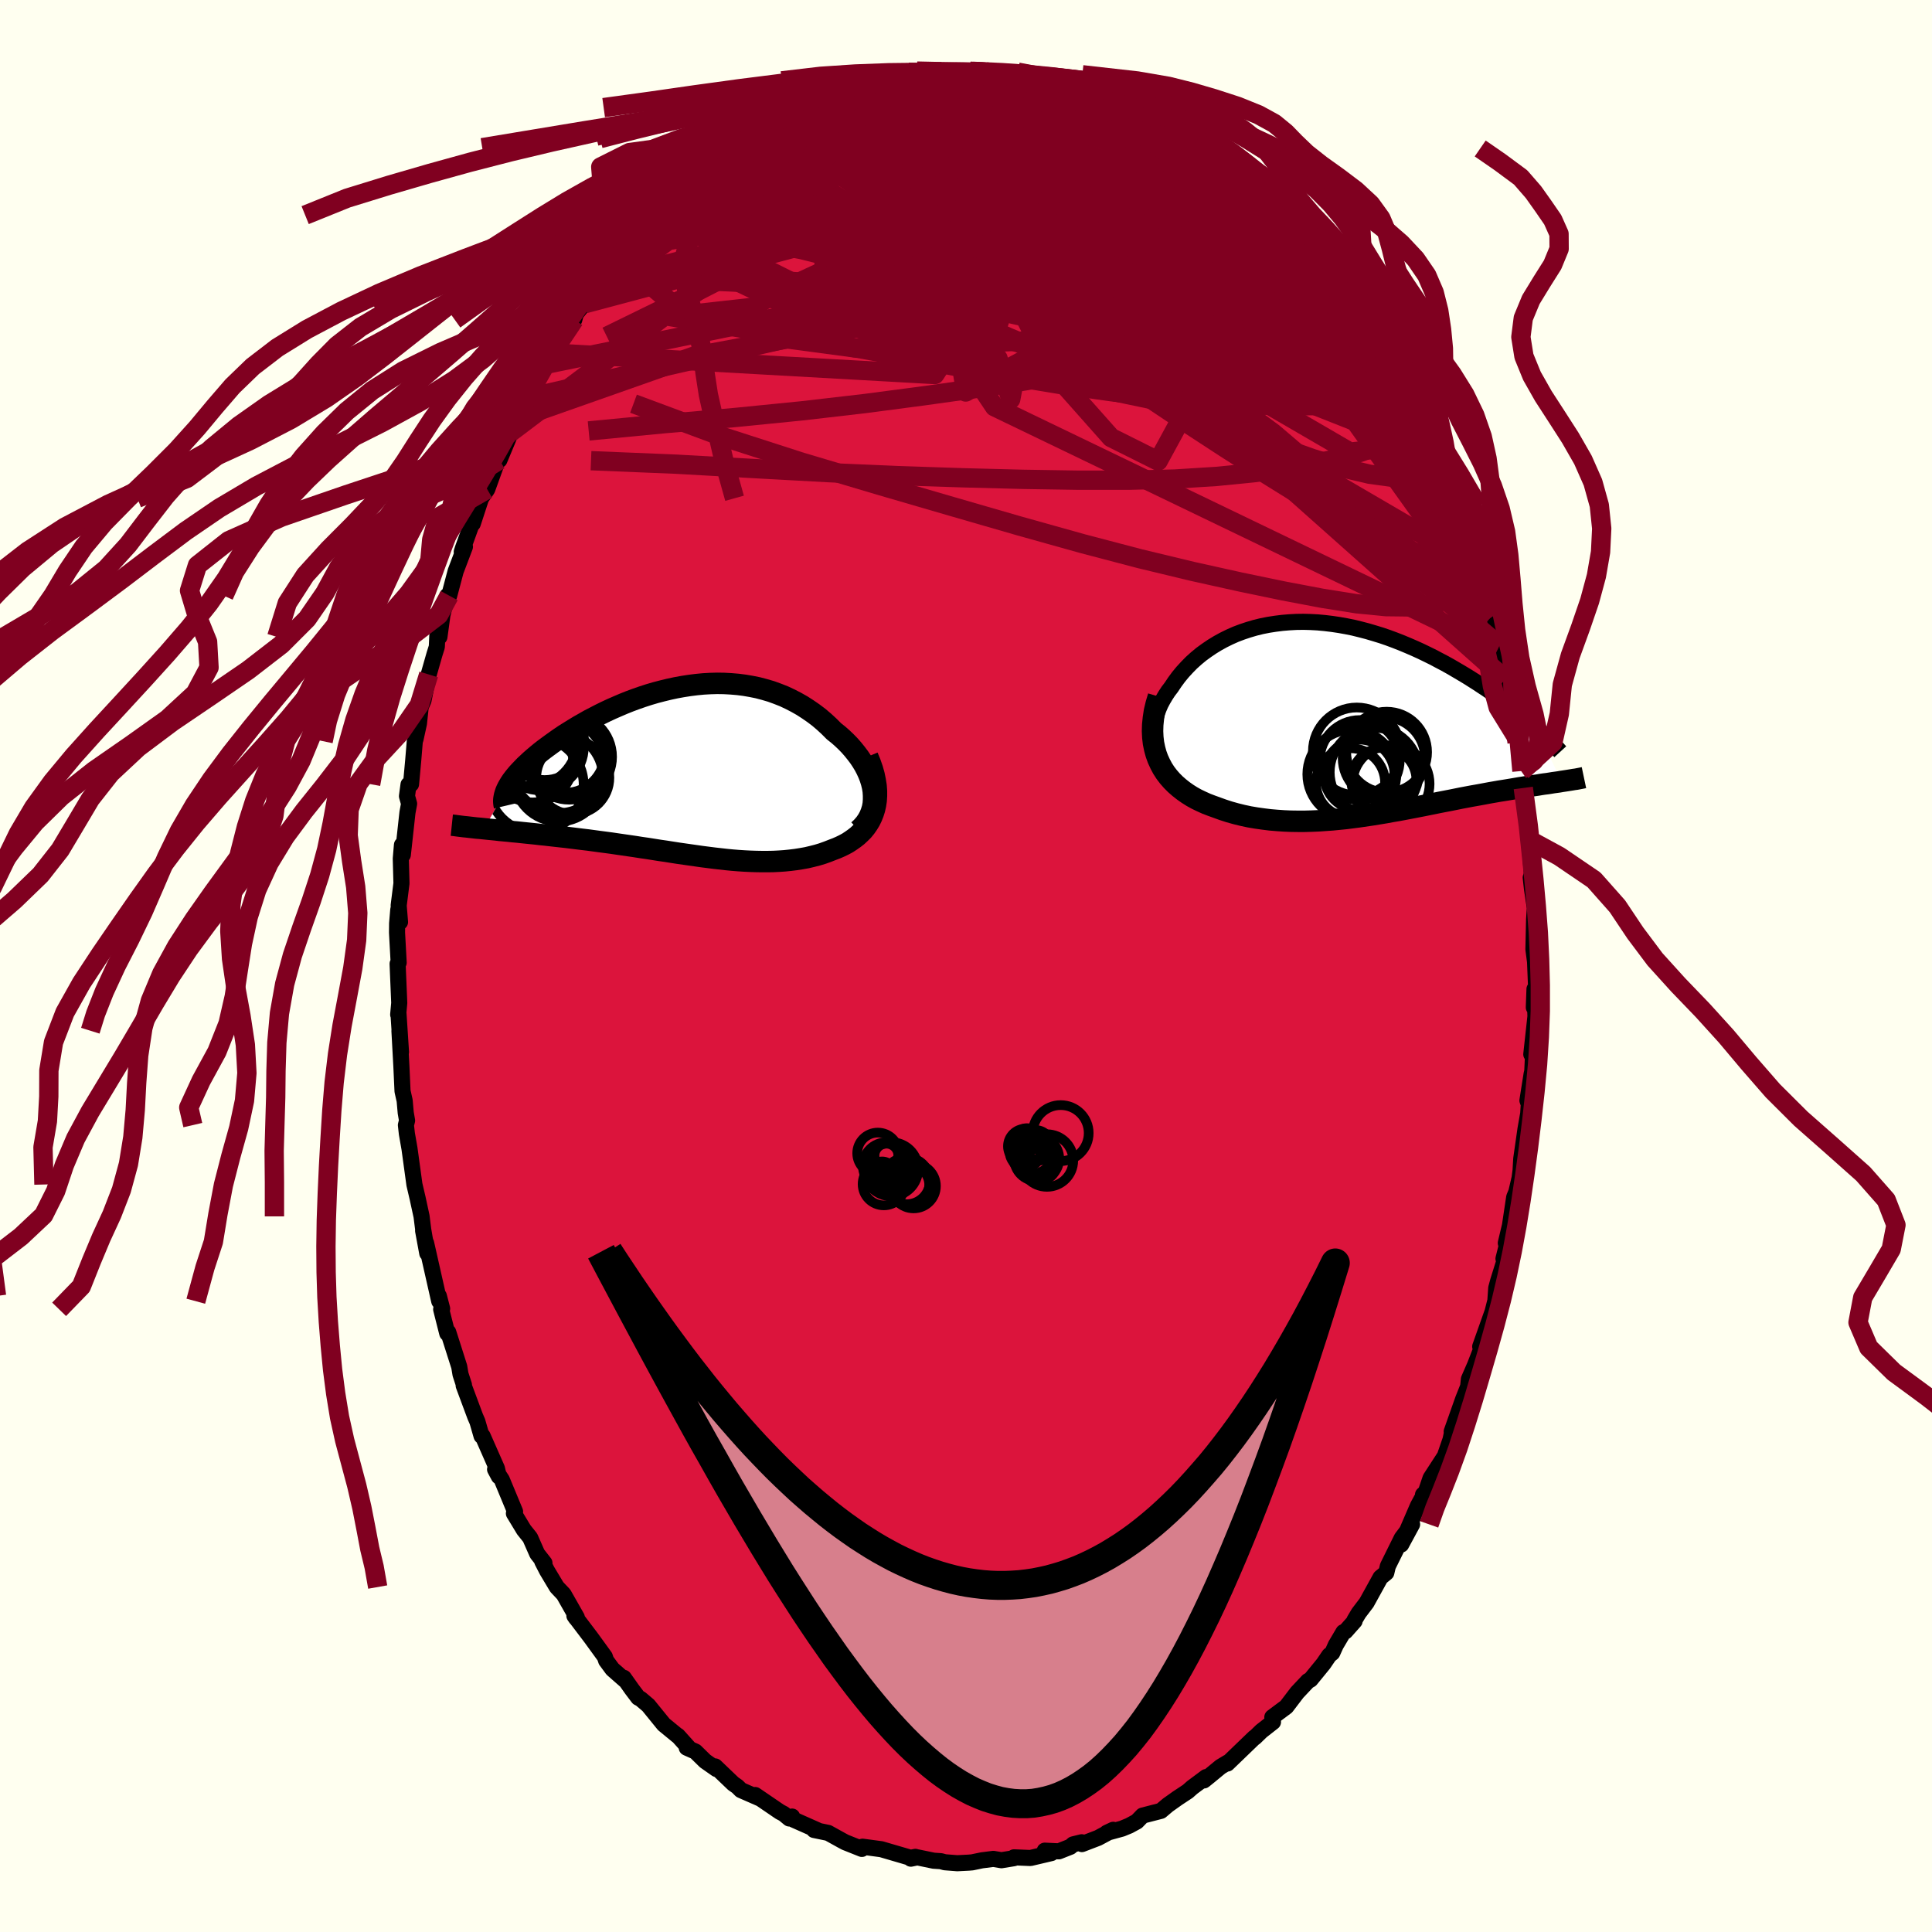 <svg xmlns="http://www.w3.org/2000/svg" width="500" height="500" viewBox="-100 -100 200 200"><defs><clipPath id="c"><path d="m19.7 2.05-.07-.44-.11-.45-.14-.45-.17-.44-.2-.44-.23-.44-.26-.43-.28-.42-.31-.41-.33-.41-.35-.4-.37-.38-.4-.38-.41-.36-.43-.34-.51-.51-.52-.48-.54-.46-.57-.43-.58-.4-.59-.38-.62-.35-.62-.32-.64-.3-.66-.26-.66-.24-.68-.2-.68-.18-.69-.14-.7-.12-.7-.09-.71-.06-.72-.04-.71-.01-.72.02-.71.04-.72.07-.71.09-.71.11-.71.13-.7.15-.7.17-.69.18-.68.2-.68.22-.66.23-.65.24-.65.26-.63.27-.62.27-.6.28-.59.29-.58.3-.56.29-.54.31-.53.3-.51.31-.5.31-.48.3-.46.31-.44.31-.42.3-.41.3-.39.29-.37.29-.35.29-.33.28-.32.28-.3.28-.29.27-.26.27-.25.26-.24.26-.21.25-.2.25-.18.24-.16.24-.14.23-.13.23-2.46 4.28.39.04.41.04.41.04.42.05.44.04.44.04.45.05.46.04.47.05.48.05.49.05.49.05.51.06.51.05.52.06.53.06.54.06.55.06.56.07.57.07.57.07.59.07.59.08.59.08.61.08.6.08.61.09.62.09.62.09.62.09.63.1.63.09.63.1.63.1.63.09.63.1.64.1.63.09.63.09.63.09.63.09.63.08.63.08.62.07.62.07.62.06.62.05.61.04.61.03.61.02.6.01h.6l.59-.01.59-.03.58-.04.58-.06.57-.07.57-.09.56-.1.55-.13.55-.14.53-.16.53-.19.51-.2.42-.16.39-.17.39-.19.37-.2.35-.23.34-.24.32-.25.3-.28.29-.29.26-.32.23-.33.22-.36.18-.37.16-.4.13-.41"/></clipPath><clipPath id="b"><path d="m-20.09 3.98-.17-.5-.12-.51-.08-.5-.04-.5v-.5l.03-.49.08-.49.11-.48.14-.48.17-.46.2-.46.24-.45.26-.44.28-.43.32-.42.36-.54.39-.53.42-.51.45-.49.47-.48.5-.45.52-.43.55-.4.56-.38.59-.36.6-.33.63-.31.63-.28.66-.25.66-.22.68-.2.69-.17.71-.14.71-.11.72-.09.72-.06.73-.04.74-.01.73.02.74.04.75.07.74.09.74.11.73.13.74.15.73.18.73.19.71.21.72.22.7.24.7.26.69.27.67.28.67.29.66.3.64.31.63.31.62.33.61.32.59.33.58.34.56.33.55.33.54.34.52.33.5.33.5.33.48.33.47.33.45.33.45.33.43.32.42.32.4.32.39.31.38.32.36.3.35.3.34.3 2.82 5.73-.28.05-.29.04-.3.04-.3.05-.32.05-.33.04-.33.05-.35.06-.35.05-.36.05-.38.06-.38.06-.39.06-.4.07-.41.07-.42.07-.43.07-.45.07-.45.08-.47.08-.48.09-.48.09-.5.09-.51.09-.53.1-.53.1-.54.11-.55.11-.57.11-.57.11-.59.12-.59.12-.6.12-.62.12-.62.12-.63.12-.64.12-.65.11-.65.12-.67.11-.67.11-.68.1-.68.1-.69.09-.7.09-.7.07-.71.07-.71.05-.71.05-.72.03-.72.02h-.72l-.72-.01-.72-.03-.72-.05-.71-.06-.72-.09-.71-.1-.71-.12-.7-.15-.69-.17-.68-.19-.68-.22-.66-.24-.53-.19-.52-.2-.51-.23-.5-.24-.47-.26-.46-.29-.44-.31-.42-.33-.4-.35-.37-.37-.35-.4-.32-.42-.29-.45-.25-.47-.23-.5"/></clipPath><filter id="a"><feTurbulence baseFrequency=".05" numOctaves="3" result="noise" type="noise"/><feDisplacementMap in="SourceGraphic" in2="noise" scale="2"/></filter></defs><rect width="100%" height="100%" x="-100" y="-100" fill="ivory"/><path fill="#DC143C" stroke="#000" stroke-linejoin="round" stroke-width="1.667" d="m58.87-1.38.16 3.93-.25 1.74.07-1.9.1 2.82-.43 3.93.31-2.72-.21 4.48-.07.3-.43 2.72.14.38-.06.98-.28 1.59-.44 3.08-.07 1.21-.1.78-.34 1.46-.22.53-.44 2.94-.43 1.81.23-.25-.47 1.87.12.16-.67 2.14-.2.74-.09 1.31-.29 1.14-1.28 3.61.1.27-.63 1.63-.64 1.47-.16 1.56.45-1.72-.89 2.24-1.18 3.34.11-.25-.23 1.09-.59 1.71-1.48 2.28-.69 2.03-.09-.32.19-.17-.72 1.33-1.73 4 1.13-2.09-1.07 1.42-1.44 2.91-.16.68-.6.49-1.44 2.61-.82 1.08-.44.74.02.08-.95 1.07-.21.08-.79 1.34-.36.8-.32.26-.6.88-1.33 1.63-.27.15-1.12 1.19-1.12 1.47-1.45 1.08.07.5-1.2.94-.68.66-.05.01-2.79 2.69.02-.1-.73.44-1.15.95-.57.46.23-.35-1.45 1.08-.45.4-1.06.7-1 .71-.72.61-1.9.49-.59.61-.79.43-.75.31-1.57.43.66-.31-1.57.84-1.67.64-.02-.19-.89.22-.29.25-1.19.47-1.46-.07.69.25-2.17.51-1.7-.07-.01.09-1.29.21-.84-.14-1.18.15-1.01.21-.35.03-1.19.06-1.29-.1-.41-.11-.75-.05-1.69-.35-.67.14.47-.19-.49.1-3.04-.89-1.94-.26.01.13-.08.1-1.73-.69-.37-.2-1.39-.77-1.46-.3.45.07-2.59-1.15-.13-.31-.29.2-.58-.48-.4-.21-2.55-1.74.53.37-2.01-.88-.37-.37-.42-.29-1.87-1.79.13.27-1.17-.82-1.01-.99-.9-.4.31.13-1.23-1.37-.06-.02-1.4-1.15-1.6-1.97-.79-.67-.25-.13-.65-.86-.84-1.19.12.24-1.3-1.14-.65-.88-.14-.41-1.43-1.97-1.72-2.27.17.25.08-.08-1.36-2.39-.71-.75-1.01-1.69-.5-.97.23.17-.75-.96-.73-1.66-.65-.81-1.03-1.7.12-.19-1.37-3.3-.7-1.07.39.73-.2-.83-1.48-3.36h-.11l-.43-1.49-.23-.53-1.19-3.2.03-.06-.36-1.11-.13-.78-1.14-3.58-.1.13-.63-2.49.1-.07-.34-1.31.04.54-1.36-6.02.15.94-.46-2.22.43 2.34-.42-2.46-.17-1.36-.41-1.89-.33-1.41-.51-3.72-.27-1.54-.1-.89.12-.47-.14-.81-.11-1.25-.22-.98-.12-2.6-.2-3.66.16 2.21-.26-4-.03.12.11-1.21-.17-4.05.11-.12-.17-3.11.01-.95.12-1.42.18 1.28-.14-1.71.29-2.3-.07-2.55.12-1.42.09 1.02.48-4.38.17-.91-.22-.78.16-1.2.26-.04.23-2.51.16-1.94.08-.24.35-1.6.18-1.7.29-.68.54-2.69.6-2.1.24-.76.05-1.13.22.1.31-2.27.51-1.99.19-.01.67-2.53.96-2.53-.33.53.13-.4 1.61-4.45-.6 1.93.86-2.63.64-.93.48-1.33.94-2.6-.16.9.98-2.35.11-.46 1.61-3.57-.97 2.11.85-1.68 1.21-2.18.82-1.72.12-.04.58-.68.04-.51 1.08-1.58 1.32-1.87.16-.59 1.41-1.77-.51.72 1.2-1.67.1-.58 2.28-2.43.35-.33.43-.92 1.02-1 .53-.55-.47.3 2.35-2-.36-.09 2.23-2.11-.24.32 1.33-1.37 1.06-.71.16-.21.42-.33 1.52-1.43.98-.4.34-.65 1.89-1.19-.08.25.97-.9.95-.3.84-.14-.01-.2 2.46-1.47-.53.6.66-.8 1.67-.47 1.28-.32-.76.19 1.41-.53 2.11-1.03.97-.06.48-.02 1.2-.53-.02.08 2.2-.76-.82.17 2-.29 2.26-.09-.69-.12.87.2.44-.14 1.07.03 1.93-.01-.09-.06 1.62.05.82.11.6.16-.26-.11 1.66-.12.81.37.46-.1.7.36 3.22.34-.35.09 2.33.62h-.02l.31.24 2.01.75-.76-.49 2.58 1.23 1.19.51.81.17.37.53.82.53.91.38-.15-.3 1.18 1.02 1.1.67 1.23.46.18.52 1.11.86.46.3.57.1 2.36 2.11-.05.33 1.69 1.06.48.51 1.1 1.22.22-.31 1.28 1.49-.27.06.51.66 1.81 1.64.3.46.55.72.85.9.7.63.87 1.46.3.72.63.77 1.22 1.75.92 1.02.02.23 1.18 1.91-.38-.33 1.1 1.57.57.98 1.25 2.22.56 1.05-.18-.2 1.02 1.81.58 1.03 1.02 2.77-.34-1.06.55 1 .99 2.66.51.92.24.61v.27l1.26 3.23.46 1.48.22.61.71 1.64.06.32.41 2 .33.35.66 2.16.07.93.8 3.22-.03-.55.81 3.33.36 1.54-.36-1.21.49 3.06-.01-1.21.74 4.68.03-.39.47 3.35-.07.18-.08-.27.29 1.85.25 1.88.37 3.5-.09-.7.17 1.88.19 2.35-.12.37.13 1.16.3 1.98-.08 1.17-.07 3.11.18 1.38-.05-1.03.16 3.93" filter="url(#a)"/><path fill="#fff" d="m-20.09 3.98-.17-.5-.12-.51-.08-.5-.04-.5v-.5l.03-.49.08-.49.11-.48.14-.48.17-.46.2-.46.24-.45.26-.44.28-.43.32-.42.36-.54.39-.53.42-.51.45-.49.47-.48.5-.45.52-.43.55-.4.56-.38.59-.36.6-.33.63-.31.63-.28.66-.25.66-.22.68-.2.69-.17.71-.14.71-.11.72-.09.72-.06.73-.04.74-.01.73.02.74.04.75.07.74.09.74.11.73.13.74.15.73.18.73.19.71.21.72.22.7.24.7.26.69.27.67.28.67.29.66.3.64.31.63.31.62.33.61.32.59.33.58.34.56.33.55.33.54.34.52.33.5.33.5.33.48.33.47.33.45.33.45.33.43.32.42.32.4.32.39.31.38.32.36.3.35.3.34.3 2.82 5.73-.28.05-.29.04-.3.04-.3.05-.32.05-.33.04-.33.05-.35.06-.35.05-.36.05-.38.06-.38.06-.39.06-.4.07-.41.07-.42.07-.43.07-.45.07-.45.08-.47.08-.48.09-.48.09-.5.09-.51.09-.53.1-.53.1-.54.11-.55.11-.57.11-.57.11-.59.12-.59.12-.6.12-.62.12-.62.12-.63.12-.64.12-.65.11-.65.12-.67.11-.67.11-.68.1-.68.1-.69.09-.7.09-.7.07-.71.07-.71.05-.71.05-.72.03-.72.02h-.72l-.72-.01-.72-.03-.72-.05-.71-.06-.72-.09-.71-.1-.71-.12-.7-.15-.69-.17-.68-.19-.68-.22-.66-.24-.53-.19-.52-.2-.51-.23-.5-.24-.47-.26-.46-.29-.44-.31-.42-.33-.4-.35-.37-.37-.35-.4-.32-.42-.29-.45-.25-.47-.23-.5" filter="url(#a)" transform="translate(39.92 -25.72)"/><path fill="#fff" d="m19.7 2.05-.07-.44-.11-.45-.14-.45-.17-.44-.2-.44-.23-.44-.26-.43-.28-.42-.31-.41-.33-.41-.35-.4-.37-.38-.4-.38-.41-.36-.43-.34-.51-.51-.52-.48-.54-.46-.57-.43-.58-.4-.59-.38-.62-.35-.62-.32-.64-.3-.66-.26-.66-.24-.68-.2-.68-.18-.69-.14-.7-.12-.7-.09-.71-.06-.72-.04-.71-.01-.72.02-.71.04-.72.07-.71.09-.71.11-.71.13-.7.15-.7.17-.69.18-.68.2-.68.22-.66.23-.65.24-.65.26-.63.27-.62.27-.6.28-.59.29-.58.3-.56.29-.54.31-.53.3-.51.31-.5.31-.48.3-.46.31-.44.31-.42.3-.41.3-.39.29-.37.29-.35.29-.33.28-.32.28-.3.28-.29.27-.26.27-.25.26-.24.26-.21.25-.2.25-.18.24-.16.24-.14.23-.13.23-2.46 4.28.39.04.41.04.41.04.42.05.44.04.44.04.45.05.46.04.47.05.48.05.49.05.49.05.51.06.51.05.52.06.53.06.54.06.55.06.56.07.57.07.57.07.59.07.59.08.59.08.61.08.6.08.61.09.62.09.62.09.62.09.63.1.63.09.63.1.63.1.63.09.63.1.64.1.63.09.63.09.63.09.63.09.63.08.63.08.62.07.62.07.62.06.62.05.61.04.61.03.61.02.6.01h.6l.59-.01.59-.03.58-.04.58-.06.57-.07.57-.09.56-.1.55-.13.55-.14.53-.16.53-.19.51-.2.42-.16.39-.17.39-.19.37-.2.35-.23.34-.24.32-.25.3-.28.29-.29.26-.32.23-.33.22-.36.18-.37.16-.4.13-.41" filter="url(#a)" transform="translate(-29.3 -20.15)"/><g fill="none" stroke="#000" transform="translate(39.92 -25.72)"><path stroke-linejoin="round" stroke-width="1.667" d="m-15.57 8.76-.72-.44-.65-.44-.58-.47-.53-.47-.47-.48-.42-.48-.36-.5-.31-.49-.27-.51-.21-.5-.17-.5-.12-.51-.08-.5-.04-.5v-.5l.03-.49.08-.49.11-.48.14-.48.17-.46.2-.46.24-.45.26-.44.28-.43.32-.42.36-.54.39-.53.42-.51.45-.49.47-.48.5-.45.52-.43.55-.4.56-.38.59-.36.6-.33.63-.31.63-.28.66-.25.66-.22.68-.2.69-.17.71-.14.71-.11.72-.09.72-.06.73-.04.74-.01.73.02.74.04.75.07.74.09.74.11.73.13.74.15.73.18.73.19.71.21.72.22.7.24.7.26.69.27.67.28.67.29.66.3.64.31.63.31.62.33.61.32.59.33.58.34.56.33.55.33.54.34.52.33.5.33.5.33.48.33.47.33.45.33.45.33.43.32.42.32.4.32.39.31.38.32.36.3.35.3.34.3.32.29.32.29.29.28.29.27.27.27.26.27.25.25.23.25.22.25.22.24" filter="url(#a)"/><path stroke-linejoin="round" stroke-width="2.222" d="m-20-2.18-.23.77-.18.75-.11.72-.07.69-.02.66.03.64.07.6.12.58.15.55.19.52.23.5.25.47.29.45.32.42.35.4.37.37.4.35.42.33.44.31.46.29.47.26.5.24.51.23.52.2.53.19.66.24.68.22.68.19.69.17.7.15.71.12.71.1.72.09.71.06.72.05.72.03.72.01h.72l.72-.02.72-.03.71-.05.71-.05.71-.07.7-.07.7-.09.69-.09.68-.1.68-.1.67-.11.67-.11.65-.12.65-.11.64-.12.63-.12.62-.12.62-.12.6-.12.59-.12.59-.12.57-.11.57-.11.55-.11.54-.11.53-.1.53-.1.51-.09.5-.09.48-.09.48-.09.47-.08.45-.08.45-.07.43-.07.42-.07.41-.07.4-.07.39-.06.38-.06.38-.06.36-.05.35-.05.35-.06.33-.05.33-.04.32-.05.3-.05.3-.04.29-.04.28-.05.27-.04.26-.04.25-.04.25-.04.23-.04.23-.03.21-.04.21-.04.2-.04.19-.04" filter="url(#a)"/><circle cx="3.336" cy="6.491" r="3.374" clip-path="url(#b)" filter="url(#a)"/><circle cx=".021" cy="5.871" r="4.608" clip-path="url(#b)" filter="url(#a)"/><circle cx="-.114" cy="6.756" r="3.578" clip-path="url(#b)" filter="url(#a)"/><circle cx="3.626" cy="3.581" r="4.186" clip-path="url(#b)" filter="url(#a)"/><circle cx="3.336" cy="4.206" r="4.264" clip-path="url(#b)" filter="url(#a)"/><circle cx=".841" cy="4.401" r="4.14" clip-path="url(#b)" filter="url(#a)"/><circle cx=".791" cy="5.931" r="3.65" clip-path="url(#b)" filter="url(#a)"/><circle cx=".536" cy="3.506" r="4.546" clip-path="url(#b)" filter="url(#a)"/><circle cx="4.081" cy="6.861" r="3.988" clip-path="url(#b)" filter="url(#a)"/><circle cx="2.346" cy="5.661" r="4.612" clip-path="url(#b)" filter="url(#a)"/></g><g fill="none" stroke="#000" transform="translate(-29.3 -20.15)"><path stroke-linejoin="round" stroke-width="2.222" d="m18.19 6.09.36-.34.31-.36.26-.38.21-.39.16-.4.13-.42.08-.43.03-.43V2.5l-.03-.45-.07-.44-.11-.45-.14-.45-.17-.44-.2-.44-.23-.44-.26-.43-.28-.42-.31-.41-.33-.41-.35-.4-.37-.38-.4-.38-.41-.36-.43-.34-.51-.51-.52-.48-.54-.46-.57-.43-.58-.4-.59-.38-.62-.35-.62-.32-.64-.3-.66-.26-.66-.24-.68-.2-.68-.18-.69-.14-.7-.12-.7-.09-.71-.06-.72-.04-.71-.01-.72.02-.71.04-.72.07-.71.09-.71.11-.71.13-.7.15-.7.17-.69.18-.68.2-.68.22-.66.23-.65.24-.65.26-.63.27-.62.27-.6.28-.59.29-.58.3-.56.29-.54.31-.53.3-.51.31-.5.31-.48.3-.46.31-.44.31-.42.3-.41.3-.39.29-.37.29-.35.29-.33.28-.32.28-.3.28-.29.27-.26.27-.25.26-.24.26-.21.25-.2.25-.18.24-.16.24-.14.23-.13.23-.11.22-.09.21-.07.21-.06.2-.04.2-.03.19-.01.18.01.18.02.17.04.17" filter="url(#a)"/><path stroke-linejoin="round" stroke-width="2.222" d="m19.12-1.52.27.65.22.63.17.6.12.58.09.56.04.53v.5l-.03.49-.07.46-.1.44-.13.41-.16.4-.18.37-.22.36-.23.33-.26.32-.29.29-.3.28-.32.25-.34.24-.35.23-.37.2-.39.19-.39.17-.42.16-.51.2-.53.19-.53.16-.55.14-.55.13-.56.1-.57.09-.57.07-.58.06-.58.04-.59.03-.59.01h-.6l-.6-.01-.61-.02-.61-.03-.61-.04-.62-.05-.62-.06-.62-.07-.62-.07-.63-.08L2 8.83l-.63-.09-.63-.09-.63-.09-.63-.09-.64-.1-.63-.1-.63-.09-.63-.1-.63-.1-.63-.09-.63-.1-.62-.09-.62-.09-.62-.09-.61-.09-.6-.08-.61-.08-.59-.08-.59-.08-.59-.07-.57-.07-.57-.07-.56-.07-.55-.06-.54-.06-.53-.06-.52-.06-.51-.05-.51-.06-.49-.05-.49-.05-.48-.05-.47-.05-.46-.04-.45-.05-.44-.04-.44-.04-.42-.05-.41-.04-.41-.04-.39-.04-.38-.04-.37-.03-.36-.04-.35-.04-.34-.04-.32-.03-.32-.04-.31-.04-.29-.04-.29-.03" filter="url(#a)"/><circle cx="-15.573" cy="-.989" r="4.208" clip-path="url(#c)" filter="url(#a)"/><circle cx="-14.788" cy="-2.574" r="4.532" clip-path="url(#c)" filter="url(#a)"/><circle cx="-11.403" cy=".651" r="3.786" clip-path="url(#c)" filter="url(#a)"/><circle cx="-11.778" cy="-1.504" r="4.438" clip-path="url(#c)" filter="url(#a)"/><circle cx="-15.213" cy="1.386" r="4.93" clip-path="url(#c)" filter="url(#a)"/><circle cx="-12.178" cy="-1.874" r="4.09" clip-path="url(#c)" filter="url(#a)"/><circle cx="-12.888" cy=".586" r="4.612" clip-path="url(#c)" filter="url(#a)"/><circle cx="-12.893" cy="-.564" r="4.89" clip-path="url(#c)" filter="url(#a)"/><circle cx="-15.658" cy="-3.189" r="4.726" clip-path="url(#c)" filter="url(#a)"/><circle cx="-14.323" cy="-3.179" r="4.08" clip-path="url(#c)" filter="url(#a)"/></g><g fill="none" stroke="#800020" stroke-linejoin="round" stroke-width="2"><path d="m28.27-81.26.49.6.93.91 1.02 1.02 1.01 1.1.99 1.14.99 1.2 1 1.26 1.01 1.3 1.02 1.31 1 1.27.95 1.21.87 1.11.77.98.65.84.5.66.35.43.19.2.04-.03-.11-.26-.26-.52M-11.4-91.02l.96-.03 1.2-.04 1.48-.04h1.74l1.97.06 2.16.12 2.28.17 2.32.22 2.28.26 2.22.3 2.19.31 2.18.31 2.11.27 1.95.22" filter="url(#a)"/><path d="m18.5-87.91.82.5.86.52.99.67 1.16.82 1.25.93 1.27.95 1.19.93 1.1.85 1 .77.89.68.76.56.54.41.22.15-.16-.19" filter="url(#a)"/><path d="m22.36-85.61.92.51.77.6.82.66.91.72.97.78.99.82.96.8.86.73.73.64.58.51.41.39.24.26.06.12-.12-.02-.29-.17-.49-.35-.69-.51-.9-.71-1.12-.9-1.39-1.13-1.75-1.4-2.16-1.77m-56.72 9.3 1.74-1.44 1.65-1.12 1.93-1.06 2.24-1.03 2.5-1.01 2.73-1.01 2.91-1.03 3.11-1.06 3.29-1.1 3.44-1.11 3.53-1.1 3.5-1.07 3.35-1.03 2.99-1" filter="url(#a)"/><path d="m-29.83-79.93.39-.18 1.04-.54 1.32-.55 1.52-.5 1.76-.49 1.97-.49 2.17-.46 2.32-.42 2.43-.36 2.52-.29 2.59-.24 2.63-.21 2.65-.19 2.67-.21 2.66-.23 2.65-.23 2.65-.21 2.62-.19 2.59-.17 2.49-.16 2.34-.21 2.12-.32" filter="url(#a)"/><path d="m36.74-72.52.45.71-.06.67-.57.5-1.07.31-1.64.08-2.28-.19-2.98-.48-3.7-.77-4.43-1.04-5.18-1.3-5.93-1.56-6.73-1.89-7.6-2.27-8.44-2.75m-8.95-3.4.29-.1.7-.37.83-.41.84-.41.82-.42.77-.4.71-.36.63-.3.53-.24.42-.16.29-.08h.14l-.04.08-.26.2-.54.32-.84.48-1.18.65-1.53.85-1.92 1.09-2.36 1.37M42.2-64.36l.8 1.35.42 1.2.05 1.01-.33.78-.7.63-1.03.52-1.38.41-1.74.29-2.11.16-2.5.03-2.9-.07-3.3-.17-3.73-.29-4.14-.4-4.57-.54-5-.7-5.45-.9-5.94-1.07-6.48-1.21-7.05-1.28-7.64-1.3-8.19-1.33" filter="url(#a)"/><path d="m45.12-59.59.39.76.4.8.5.99.49 1.02.42.9.32.73.22.55.1.35-.01.14-.16-.1-.3-.36-.48-.68-.69-1.05-.93-1.52-1.2-2.05-1.47-2.58-1.7-3.11-1.98-3.64m-56.28-20.22.14.18 1.11-.15 1.65-.18 1.94-.11 2.18-.09 2.41-.07 2.62-.04 2.74-.01 2.77.05 2.76.09 2.7.1 2.67.12 2.64.17 2.65.23 2.56.28M.4-92.62l1.25.07.84.07.62.05.54.04.49.04.41.06.3.09.13.11-.09.1-.4.1-.81.06-1.33.04-1.89.01-2.44-.01h-2.93M51.33-45.5l.29 1.11.07.76-.17.57-.41.39-.66.23-.91.08-1.18-.08-1.48-.29-1.78-.55-2.12-.85-2.47-1.2-2.85-1.57-3.23-1.93-3.64-2.26-4.02-2.57-4.4-2.87-4.79-3.2-5.19-3.6-5.6-4.01-6.01-4.43-6.44-4.77-6.91-5.02" filter="url(#a)"/><path d="m28.22-80.93 1.21.84.73.65.46.51.24.4.04.33-.12.28-.3.23-.47.14-.7.04-.96-.07-1.24-.21-1.54-.34-1.84-.48-2.15-.63-2.49-.81-2.87-.98-3.28-1.19-3.73-1.4-4.17-1.6-4.56-1.8L-4.47-89m57.19 47.23v.67l-.22.87-.52.84-.88.79-1.27.68-1.68.49-2.11.26-2.57-.03-3.04-.3-3.53-.56-4.01-.76-4.48-.93-4.96-1.1-5.44-1.31-5.94-1.56-6.47-1.81-7.02-2.03-7.55-2.2-8.06-2.4-8.49-2.74-8.9-3.31" filter="url(#a)"/><path d="m37.44-71.89.6 1.1.36.8.21.66.01.5-.27.29-.6.05-.92-.18-1.23-.38-1.55-.59-1.88-.8-2.28-1.07-2.71-1.36-3.2-1.7-3.66-2.04-4.12-2.38-4.54-2.76-4.94-3.19-5.47-3.59" filter="url(#a)"/><path d="m-22.45-85.65 1.01-.63 1.12-.35 1.25-.26 1.42-.25 1.55-.22 1.69-.19 1.82-.13 1.94-.09 2.04-.05 2.13-.04 2.19-.03 2.22-.03 2.21-.03 2.16-.02h2.09l2.03.01 1.97.03 1.9.04 1.82.04 1.68.04 1.52.03 1.4.05 1.37.16m27.6 29.03.04.4.07.96-.21 1.02-.61.89-1 .76-1.38.69-1.76.64-2.15.6-2.55.55-2.97.51-3.4.46-3.84.38-4.3.27-4.76.12h-5.24l-5.73-.09-6.21-.16-6.7-.22-7.18-.31-7.66-.42-8.18-.46-8.78-.36" filter="url(#a)"/><path d="m-34.05-75.73 1.57-1.44 1.13-1.1 1.07-1 1.06-.93 1.02-.87 1-.81.97-.77.95-.74.9-.7.85-.65.74-.56.61-.45.44-.33.26-.18.06-.05-.15.11-.4.27-.68.47-1.01.7-1.43 1.01m53.31 2.82 1.23.85.79.67.56.54.39.44.22.39.1.33-.04.28-.2.21-.38.11-.6-.01-.83-.13-1.06-.25-1.31-.38-1.56-.53-1.82-.69-2.12-.87-2.47-1.09-2.86-1.32-3.27-1.55-3.7-1.8-4.06-2.02-4.36-2.27m-7.44-2.29.16.03 1.02-.08 1.05-.08.91-.05.81-.03.8-.01.79-.01H.33l.46.02.26.02.05.03-.14.03-.35.04-.58.06-.85.1-1.13.14-1.42.18-1.75.22-2.14.26m19.27.59.22.12.66.29.89.36 1.01.41 1.04.44.96.43.79.37.57.29.33.19.09.08-.15-.03-.38-.12-.61-.21-.86-.33-1.16-.48-1.53-.65-1.94-.86m-29.18 1.89v.13l.72-.29.97-.36 1.03-.36 1.06-.37 1.09-.38 1.1-.37 1.04-.35.92-.3.78-.25.62-.2.47-.14.31-.08h.15l-.07.07-.34.16-.65.24-.99.34-1.29.43-1.49.48-1.59.46" filter="url(#a)"/><path d="m-2.95-92.44.77-.01 1.25.18 1.46.34 1.54.46 1.61.57 1.65.67 1.7.75 1.79.82 1.89.89 1.99.95 2.08.99 2.14 1.02 2.14 1.03 2.09 1.02 2 .98 1.86.96 1.72.9 1.59.85 1.43.78 1.25.64.96.44" filter="url(#a)"/><path d="m28.22-80.93 1.2.83.71.63.41.48.16.35-.07.27-.27.19-.46.12-.68.01-.94-.11-1.25-.27-1.59-.43-1.96-.59-2.33-.78-2.7-.97-3.07-1.18-3.47-1.42-3.97-1.68-4.58-1.94-5.11-2.24m49.53 35.47.62 1.34.58 1.37.43 1.1.34.93.26.85.19.76.11.59-.02.37-.15.12-.3-.13-.44-.37-.59-.6-.74-.84-.89-1.11-1.07-1.41-1.24-1.76-1.45-2.16-1.69-2.59-1.96-3.07-2.24-3.55-2.55-4.04-2.9-4.56-3.28-5.13m-50.28-8.47.84-.26.76-.31.75-.38.73-.38.66-.34.58-.27.5-.2.39-.11.27-.03.12.08-.07.19-.28.34-.55.48-.84.65-1.14.82-1.46 1.01-1.79 1.23-2.16 1.49-2.57 1.8-3.14 2.17" filter="url(#a)"/><path d="m-29.83-79.93.29-.21.76-.64.83-.69.85-.68.89-.7.91-.71.91-.68.87-.64.79-.55.69-.46.57-.36.45-.26.32-.16.17-.06-.01.05-.18.18-.4.33-.6.49-.82.64-1.03.78-1.26.92-1.51 1.1-1.77 1.25" filter="url(#a)"/><path d="m-32.06-77.82 1.5-1.37 1.08-.91 1.06-.85 1.08-.82 1.08-.82 1.09-.81 1.09-.8 1.06-.77.96-.7.81-.57.63-.43.4-.26.17-.1-.09.05-.38.17-.73.36m-12.33 10.42.5-.34 1.44-.86 1.88-.96 2.19-.94 2.46-.89 2.7-.83 2.93-.8 3.13-.77 3.32-.78 3.5-.8 3.65-.79 3.77-.77 3.86-.71 3.9-.64 3.92-.61 3.91-.6m21.86 13.98.5.73.32.8.05.84-.24.88-.52.9-.83.91-1.16.9-1.51.87-1.88.84-2.26.82-2.64.82-3.01.84-3.4.87-3.8.88-4.21.85-4.64.82-5.08.79-5.53.77-6.01.79-6.48.75-6.92.69-7.33.64-7.82.75" filter="url(#a)"/><path d="m41.4-65.94.63 1.14.21.61.05.5-.14.37-.43.12-.8-.21-1.2-.57-1.64-.93-2.08-1.3-2.57-1.7-3.05-2.14-3.52-2.56-3.99-2.99-4.45-3.44L13.5-83l-5.42-4.52" filter="url(#a)"/><path d="m37.44-71.89.57 1.11.29.81.1.69-.15.56-.47.37-.83.17-1.2-.02-1.56-.17-1.93-.32-2.32-.47-2.76-.65-3.21-.88-3.69-1.12-4.17-1.38-4.66-1.64-5.18-1.91-5.69-2.2-6.25-2.46-6.84-2.63" filter="url(#a)"/><path d="m45.12-59.59.39.76.41.8.49 1.01.51 1.04.44.97.38.84.3.73.23.62.15.49.06.36-.05.18-.17-.01-.3-.26-.47-.55-.63-.88-.81-1.21-.99-1.54-1.17-1.85-1.37-2.18-1.58-2.54-1.83-2.96-2.06-3.43-2.16-3.81M-24.6-84.06l.76-.7 1.05-.63 1.1-.53 1.17-.48 1.25-.47 1.31-.47 1.34-.48 1.36-.49 1.36-.49 1.34-.46 1.33-.45 1.31-.42 1.28-.39 1.21-.38 1.13-.35.98-.32.77-.27.53-.22.29-.17.1-.14v-.09l.05-.07m-24.1 10.84.44-.31 1-.53 1.37-.62 1.62-.6 1.76-.54 1.88-.46 1.97-.39 2.06-.33 2.14-.3 2.2-.29 2.26-.28 2.31-.28 2.34-.27 2.35-.25 2.35-.24 2.32-.22 2.3-.22 2.26-.19 2.24-.17 2.18-.15 2.06-.13 1.9-.12" filter="url(#a)"/><path d="m-27.52-81.9.91-.52 1.52-.54 1.88-.37 2.18-.18 2.44-.01 2.71.17 2.96.32 3.2.43 3.44.54 3.66.61 3.83.67 3.98.7 4.1.74 4.21.77 4.3.81 4.35.84 4.38.88 4.4.9m-41.36-15.94.6-.14.65-.21.63-.2.55-.14.46-.04.3.05.06.16-.25.27-.56.38-.89.48-1.19.59-1.53.73-1.94.88-2.44 1.07-2.99 1.31-3.63 1.58" filter="url(#a)"/><path d="m-17.77-88.06 1.08-.54 1.52-.14 1.72.14 2 .31 2.33.43 2.62.57 2.85.7 3 .85 3.12.97L5.7-83.7l3.38 1.18 3.5 1.28 3.6 1.36 3.62 1.41 3.59 1.41 3.53 1.4 3.5 1.37 3.55 1.32" filter="url(#a)"/><path d="m25.34-83.47.81.58.67.85.23.73-.23.56-.71.41-1.21.27-1.72.16-2.25.06-2.76-.02-3.29-.1-3.82-.18-4.4-.3-5.03-.42-5.7-.53-6.43-.6-7.15-.7" filter="url(#a)"/><path d="m24.88-83.77.64.43 1.04.86 1.2 1.12 1.22 1.21 1.19 1.22 1.15 1.2 1.08 1.18 1.03 1.17.99 1.16.96 1.14.93 1.13.89 1.08.84 1.01.76.9.66.78.54.65.42.49.3.35.19.19.03-.01-.16-.28-.45-.63-.76-1.02M6.81-91.9l2.01.28 1.01.28.57.29.25.31v.33l-.21.37-.43.42-.7.47-1.03.5-1.43.5-1.88.51-2.33.5-2.81.53-3.26.57-3.74.67-4.25.77-4.83.88-5.43.96m51.59 2.89.63.65.73.72.72.73.71.77.72.82.74.86.75.86.72.83.67.78.58.69.5.61.39.51.28.39.15.26.01.08-.16-.11-.34-.34-.53-.57-.71-.8-.88-1.01-1.05-1.23-1.28-1.47-1.57-1.83m20.32 34.26.47 1.19.27.91.21.82.15.71.06.57-.06.34-.2.04-.37-.36-.55-.83-.76-1.35-1.01-1.92-1.24-2.47-1.5-3.02-1.72-3.58-1.98-4.17-2.27-4.87-2.62-5.62" filter="url(#a)"/><path d="m25.91-83.37 1.59 1.49 1.06.98.91.8.8.69.67.61.53.5.38.42.25.32.11.21-.03.09-.21-.05-.4-.23-.63-.43-.9-.64-1.18-.88-1.48-1.13L25.63-82l-2-1.61-2.32-1.91" filter="url(#a)"/><path d="m20.23-87 .32.15.85.57 1 .69.99.69.94.68.88.67.85.65.78.61.68.54.52.43.29.26.05.06-.22-.15-.5-.36-.77-.58-1.09-.81-1.46-1.06-1.88-1.41m-52.53 5.76 1.19-1.09 1.04-.82 1.05-.75 1.15-.81 1.26-.87 1.3-.87 1.24-.83 1.13-.73.97-.61.8-.48.62-.37.41-.25.18-.14h-.06l-.42.21m54.95 15.5.71.87.74 1.11.76 1.2.82 1.24.83 1.24.77 1.16.69 1.04.57.9.47.76.36.59.23.4.09.15-.09-.14-.28-.46-.5-.81-.77-1.21L41-66.23" filter="url(#a)"/><path d="m28.22-80.93 1.3.94 1.04.95.96.99.94 1.03.93 1.08.94 1.14.95 1.17.94 1.14.89 1.07.81.96.7.83.57.69.4.5.21.26-.04-.06-.31-.41-.52-.76m-72.98-6.32 1.6-1.44 1.2-1.11 1.21-1.01 1.25-.96 1.28-.91 1.32-.88 1.34-.88 1.37-.88 1.41-.88 1.41-.87 1.38-.84 1.29-.77 1.19-.7 1.05-.6.92-.51.79-.43.63-.35.45-.28.17-.16h-.22l-.72.24m10.78-2.49.72-.07 1.1.01 1.21.04 1.18.07 1.11.08 1.02.09.94.09.87.08.83.08.76.07.67.08.52.06.32.05.04.01-.26-.02-.57-.07-.86-.09-1.11-.13-1.27-.17" filter="url(#a)"/><path d="m36.74-72.52.48.75.04.76-.39.65-.83.53-1.3.38-1.84.19-2.44-.02-3.05-.2-3.68-.35-4.31-.48-4.95-.62-5.61-.8-6.31-1.05-7.06-1.32-7.83-1.56-8.56-1.81M51.33-45.5l.39 1.18.35.99.31.9.26.84.2.76.15.67.08.53-.01.35-.13.07-.27-.27-.43-.7-.62-1.17-.82-1.66-.99-2.13-1.17-2.56-1.32-2.98-1.5-3.45-1.76-4.05-2.14-4.84" filter="url(#a)"/><path d="m3.44-92.3.23-.04.54.11.45.26.32.4.17.53-.04.65-.35.76-.72.89-1.12 1.01-1.51 1.17-1.89 1.33-2.27 1.51-2.64 1.68-3.04 1.84-3.5 2-4.02 2.18-4.56 2.41-5.11 2.65-5.6 2.86-5.97 2.92" filter="url(#a)"/><path d="m47.78-54.19.45 1.24.07 1.12-.41.7-.88.38-1.3.17-1.74-.03-2.2-.3-2.71-.64-3.24-1-3.79-1.35-4.35-1.66-4.91-1.95-5.51-2.23-6.12-2.51-6.74-2.83-7.36-3.24-7.94-3.7-8.51-4.24M2.02-92.57l.75.14.79.17.96.19 1.17.25 1.34.31 1.45.38 1.53.4 1.52.42 1.41.39 1.22.37 1.02.31.81.27.61.2.41.11h.16l-.2-.12m-38.45 2.23.94-.23 1.06-.22 1.25-.25 1.43-.23 1.57-.18 1.73-.11 1.86-.05 1.99-.02 2.11.02 2.22.04 2.29.06 2.32.1 2.31.12 2.26.14 2.19.14 2.12.13 2.03.11 1.96.11 1.88.13 1.77.13 1.66.15 1.51.13 1.3.07" filter="url(#a)"/><path d="m48.12-53.13-.09-.35.1.41.01.48-.25.17-.55-.21-.85-.59-1.18-.97-1.54-1.44-1.92-2-2.33-2.6-2.77-3.22-3.22-3.86-3.74-4.51-4.37-5.22-5.26-6.08" filter="url(#a)"/><path d="M32.72-76.9 2.22-60.73l-2.25 1.31-1.27-7.76.71-8.51 3.85-5.25 5.86-1.32 6.2 1.83 5.42 3.83 3.89 4.63 1.54 4.2-1.93 2.32-5.99-.91-8.52-4.54-7.1-6.6-3.2-5.38-6.37-.95-27.11 8.1" filter="url(#a)"/><path d="m31.71-78.45 3.84 15.52-8.16-7.01-3.55-4.53-.56-.39-1.78.76-3.68-.02-3.27-.98-.71-1.2 1.85-.59 2.26.41-.16 1.27-4.32 1.72-7.25 2.25-5.55 4.05-3.9 5.96-39.72-2.23" filter="url(#a)"/><path d="M54.25-36.01 39.77-58.6l-.58-.93-3.7-1.24L27-63.98l-9.54-2.96-6.58-1.53-2.27-.16.48.7.85 1.08.3 1.15.89 1.07 3.15.97 5.52.87 5.62.54 2.3-.37-3.26-2.08-8.36-4.19-10.62-5.42-7.9-5.63L12.3-90.61" filter="url(#a)"/><path d="m-7.39-92.14-5.76 3.54 2.32 4.17 6.52 4.79 8.62 3.88 8.45 2.01 5.98.41 2.18-.4-1.6-.69-4.23-.85-5.02-.99-3.77-.98-1.15-.61 1.57.12 3.02.86 2.52 1.13.6.88-1.21.49-1.45-.02-.67-2.12-2.36-7.4-1.06-8.34" filter="url(#a)"/><path d="m38.61-69.71-21.03-13-7.4-1.71-1.26 2.59-.35 3.53-1.74 3.36-1.92 3.29-.92 3.32-.95 2.81-2.74 1.4-4.32-.44-3.14-1.67.89-1.28 4.7.89 4.88 3.71 1.32 4.24.3-1.58 31.81-12.27" filter="url(#a)"/><path d="m43.87-61.81-18.7-6.44 3 2.58-.6-2.78-6.32-5.72-8.75-5.07-8.07-2.27-5.86 1.17-3.45 4.04-1 5.54 2.42 5.39 7.19 3.6 11.2.29 10.13-4.13 1.76-8.45-9.85-10.3-19.48-8.22" filter="url(#a)"/><path d="m-35.91-73.23 6.88 5.82 6.99-.78 2.29-1.46 5.49-2.53 9.7-2.81 9.97-2 6.2-.96 1.1-.39-2.36-.3L7.56-79l-1.25-.41-.21-.49-.88-.11-.5 2.09 6.45 7.53 20.64 15.21 22.44 19.17" filter="url(#a)"/><path d="m17.32-88.61 9.7 12.31-7.86-2.06-5.44-2.12 1.88.99 6.06 3.26 6 3.78 3.55 2.74.79.86-1.08-1.12-1.9-2.55-2.03-2.98-1.91-2.21-1.88-.42-2.34 1.53-3.68 2.01-5.26-.3-6.36-4.4-22.8-9.37m71.42 51.72-15.65-21.9-7.61-5.68-5.53-3.23-4.94-1.95-5.98-2.01-6.24-2.53-4.12-2.07-.57-.53 1.72.96.67 1.36-3.38.54-7.34-.77-7.39-1.76-2.32-2.08 4.18-1.22 2.83 1.31-27.64 4.02" filter="url(#a)"/><path d="m47.78-54.19-8.01 1L19.7-64.85 7.72-71.07l-.41-1.38 5.39-.22 5.41-.41 3.2.2.96 1.52-1.42 2.08-4.4.86-7.47-1.37-9.26-2.78-8.13-2.12-1.15.54L7.26-68l45.52 26.55" filter="url(#a)"/><path d="m-19.7-87.19 6.32.19-6.64 6.21-2.51 4.84 5.22 1.52 9.6-.49 9.67-.88 7.22-.36 4.24.27 1.92.5.6.17.09-.46.03-.98v-1.12l-.43-1.02-1.44-1.09-2.68-1.56-3.18-2.06-1.97-1.95.63-.88 2.45.79 1.53 2.54 2.51 5.22 29.1 13.76" filter="url(#a)"/><path d="m-28.74-80.98 24.17 5.64 3.52 8.83-6.19.83-4.11-3.23.02-3.31 2.3-1.51 3.17.65 3.55 2.12 3.34 2.27 2.24 1.02.65-1.03-.45-2.88-.35-3.7.81-3.13 2.17-1.41 2.93.82 2.98 2.75 2.97 3.64 3.69 3.13 5.23 1.58 6.44.16 5.31-.01.56-1.04-12.44-15.84" filter="url(#a)"/><path d="M43.3-62.79 26.5-70.6 8.77-79.62 1.22-85.2l-2.83-1.89-3.84.81-6.14 2.1-6.42 1.98-4.27.86-1.32-.4.59-1 1.18-.74 2.02-.16 6.01-.11 15.55-.3 28.64 4.69" filter="url(#a)"/><path d="m42.58-64.03-16.44 6.84-27.72-5.8-16.72-5.29-5.14-2.46 3.14-.28 7.62.52 8.55.19 7.4-.61 5.88-1.15 4.74-1.09 3.42-.51 1.15.04-1.98.13-4.73-.25-5.85-.69-5.36-.77-4.34.17-2.09 3.94 8.84 13.21 52.1 25.1" filter="url(#a)"/><path d="M28.27-81.26 3.19-78.72l9.28 7.04 13.55 6.8 8.59 3.86 2 1.1-4.3-.99-9.28-2.32-11.85-2.82-11.47-2.57-8.72-1.91-4.77-1.23-.92-.85 2.02-.85 3.8-1.1 4.61-1.31 4.98-1.11 5.42-.32 5.92.79 5.59 1.65 2.96 1.87-2.96 1.8-12.03 1.75-21.98-.54-15.69-7.84" filter="url(#a)"/><path d="m-6.57-92.31 29.91 23.97-.84 1.07h-9.14l-5.65 1.14 1.24.8 5.39-.74 5.36-2.32 3.05-3.09.76-2.94-.37-2.28-.51-1.56-.44-1.14-.79-1.03-1.68-1.06-2.8-1.1-3.69-1.08-3.44-.78-.71.44 5.27 3.18 11.39 5.16 2.48-5.26" filter="url(#a)"/><path d="m23.77-84.63-9.68-1.58L3.6-83.33l-8.25 1.78-3.16.11.8-.49 2.13-.15 1.73.61 1.18 1.32 1.34 1.63 1.99 1.39 2.63.73 2.93-.01 2.93-.44 2.65-.33 2.1.27 1.38 1.09.65 1.7-.06 1.67-.41 1.23 1.79 1.56 9.26 2.15 5.78-9.45" filter="url(#a)"/><path d="m-2.95-92.44-19.2 19.35 8.86 7.07 10.13-.12.46-3.08-6.61-3.02-7.76-1.93-5.35-.98-2.5-.48-.66-.37.45-.67 1.68-1.37 3.12-2.11 3.82-2.35 2.69-1.88-.14-.96-2.85.3-5.13 3.21-17.55 13.28m87.82 15.36L20.98-74.71l-4.59-.67-.25 1.01-1.94-1.96-3.56-2.63L6.7-80.2l-2.85.22-.54.66 2.03.37 3.95.33 5.25 1.21 6.4 2.87 7.15 4.43 6.54 4.97 5.39 5.64 13.5 20.4" filter="url(#a)"/><path d="m5.65-92.16 2.26 11.52 9.66 6.35 2.65-1.53-.8-2.91-.83-.73-.29 1.65-.91 2.41-2.65 1.32-4.26-.43-4.65-1.25-4.41-.62-5.44.55-8.6 1-10.3.23-2.8-3.17 18.33-14.37" filter="url(#a)"/><path d="M55.83-29.68 14.42-66.52-.93-75.94l-2.83-.98 3.89.47 7.33.43 7.35.51 4.52.48.4.04-3.36-.65-5.67-1.13-6.41-1.04-5.82-.26-4.14 1.14-1.19 2.84 2.94 4.29 7.3 4.64 9.76 3.12 8.27-.35 2.51-4.53-4.96-6.96-10.05-5.76-8.36-3.13 15.58-6.35" filter="url(#a)"/><path d="m-24.26-84.71 38.11 18.44-3.17-.39-6.89-2.47-.03-2.46 3.28-3.03 1.48-3.44-1.81-2.84-3.29-1.23-1.94.83 1.08 2.61 3.84 3.42 5.01 2.75 4.76.7 3.97-1.53 2.49-2.2-2.26-.31-15.52 3.74-48.42 9.85" filter="url(#a)"/><path d="m-5.39-92.43 3.76 3.31 1.54 2.84-3.2 2.95-1.36 3.96 2.33 3.31 3.86.55 3.36-2.33L7.73-81l3.24-1.47 3.39 1.51.89 3.61-5.92 3.14-14.77.16-15.93-3.47 5.93-11.81" filter="url(#a)"/><path d="m35.34-74.14-20.01-7.75-2.79-.31 2.95 2.87 6.65 5.16 6.79 5.05 3.59 2.4-.74-1.09-4.15-3.13-6.2-2.44-8.11.33-11.16 2.84-13.68 3.13-9.53 1.83 9.61 1.28 52.82-2.2" filter="url(#a)"/><path d="M18.13-88.44 30.97-76.5 34-72.09l-2.92-.85-4.62-2.31-3.68-.81-1.93 1.79-.91 3.52-1.16 3.32-2.11 1.36-2.6-1.2-1.97-3.21-.48-4.07.9-3.86 1.21-2.97.35-1.71-.85-.15-.9 1.67 1.07 3.47 4.43 4.54 6.84 4.14 5.58.94-8.99-17.8" filter="url(#a)"/><path d="m-38.19-70.8 29.76-7.63 12.48 1.41 5.45.48 4.65-.71 4.05-.29 1.97 1.05-1.1 2.05-4.24 1.96-6.58.75-7.56-1.05-7.14-2.71-5.77-3.46-4.24-2.73-2.98-.65-1.13 1.88 4.34 3.63L2.4-71.34l45.93 18.15" filter="url(#a)"/><path d="m-8.75-91.63 22.84 8.34-2.04.4-6.46-.43L3-83.53l.79-.16 1.37-.02.27.45-1.22 1.04-2.45 1.4-2.98 1.31-2.38.92-.74.64 1.17.87 2.33 1.71 2.33 2.8 1.49 3.29-.01 2.41-3.15.43-9.47-.13-18.61 3.47-18.31 6.45" filter="url(#a)"/><path d="M54.18-36.94 35.75-63.73l-5.48-5.74-10.66-2.7-14.38-2.34-11.48-1.99-4.29-1.38 2.76-.41 6.21.45 4.81.32.06-1.13-4.34-3.04-4.72-4.02-.34-3.43 5.95-1.99 10.18-.43" filter="url(#a)"/><path d="m-34.05-75.73 13-3.37 13.59-4.68 4.23-2.86-1.03-.65-1.15 1.31 1.74 2.68 5.26 3.43 7.72 3.59 8.33 3.3 7.23 2.67 5.09 1.85 2.66 1 .4.14-1.6-.76-3.17-1.41-3.78-1.28-2.74.18-.21 2.39 1.83 3.37.33 1.03-4.34-2.77-1 2.25 36.68 30.98" filter="url(#a)"/><path d="m24.88-83.77 1.37 19.57-4.31 8.16-2.05 3.77-4.87-2.43-6.08-6.85-3.7-7.31.06-4.78 2.96-1.41 3.95 1.09 2.48 2.03-1.65 1.36-7.33-.48-11.28-2.72-9.99-4.33-3.86-4.25-.89-.78-15.6 9.9" filter="url(#a)"/><path d="m21.26-86.28 15.87 20.26-.53.58-6.61-4.94-7.51-4.85-6.03-3.16-3.9-1.31-1.83.11.17.97 2.03 1.39 3.26 1.53 3.1 1.42 1.24 1.07-1.51.55-3.33.02-2.51-.62.08-1.61-1.14-2.63-13.77-1.12-37.83 10.07" filter="url(#a)"/><path d="m47.78-54.19-28.19-16.9-15.28-3.23 1.43 1.8 6.91 1.48 4.77-.9 1.45-2.34.01-1.75.32.17.87 2.16.53 3.29-.75 3.35-2.1 2.56-2.46 1.38-1.36.25.74-.57 2.53-.97 2.62-1.18.49-1.57-2.56-2.05-3.5-1.66 1 .53 11.17 2.37 11.02-3.92" filter="url(#a)"/><path d="M9.68-91.47-3.85-79.7l-.38 3.66-1.66-1.32 1.13-2.74 5.24-1.48 8.06 1.11 8.99 3.38 8.02 4.15 5.29 3.38 1.02 1.73-4.42-.45-9.72-3.36-11.15-6.62-3.69-8.35 3.23-5.65" filter="url(#a)"/><path d="m-47.21-55.19 20.8-15.72 16.94.8 12.71 2.08 5.86.08 1.86-1.7 1.12-2.51 1.77-2.17 2.44-.93 2.76.57 2.83 1.83 2.74 2.6L27-67.31l1.38 2.77-1.18 1.42-6.65-1.94-14.4-6.79-16.14-9.38 7.48-11.35" filter="url(#a)"/><path d="m-45.6-58.76 48.97-11.2 17.86-1.55 3.29-.91-3.69-2.36-5.22-2.5-4.15-1.92-2.74-1.5-1.88-1.19-1.56-.63-1.65.21-2.09.9-2.66 1.1-2.88.75-2.28.28-.74.23 1.32.87 3.28 1.88 4.61 2.37 4.92 1.61 4.1.02 3.06-.5 4.38 1.72 9.43 3.33 2.31-11.61m27.92 66.31 3.11 1.69 3.59 2.44 2.42 2.73 1.86 2.78 2.04 2.72 2.4 2.65 2.54 2.64 2.43 2.68 2.33 2.77 2.49 2.86 2.91 2.9 3.28 2.89 3.17 2.82 2.38 2.7 1.01 2.59-.49 2.5-1.46 2.49-1.49 2.52-.49 2.58 1.11 2.6 2.6 2.55 3.4 2.5 3.26 2.53 2.87 1.95M-2.51-92.58l-1.34.03-1.49.19-1.72.33-1.95.46-2.12.56-2.15.61-2.05.64-1.88.68-1.72.73-1.61.79-1.6.89-1.68.99-1.83 1.11-1.98 1.22-2.12 1.32-2.23 1.41-2.32 1.47-2.36 1.49-2.33 1.48-2.34 1.47-2.67 1.66-3.64 2.25" filter="url(#a)"/><path d="m-3.13-92.52-3.13.42-2.06.47-1.8.51-1.82.59-1.87.67-1.85.73-1.8.78-1.74.81-1.7.86-1.7.92-1.73 1-1.74 1.07-1.75 1.16-1.72 1.26-1.68 1.34-1.63 1.43-1.61 1.52-1.61 1.6-1.66 1.69-1.72 1.77-1.77 1.86-1.79 1.97-1.76 2.04-1.68 2.11-1.57 2.16-1.53 2.23-1.57 2.33-1.47 2.03" filter="url(#a)"/><path d="m-9.95-91.1-2.2.48-2.7.75-2.2.79-1.68.8-1.42.82-1.42.87-1.57.94-1.78 1.01-2 1.11-2.16 1.19-2.23 1.29-2.22 1.38-2.15 1.46-2.09 1.56-2.07 1.64-2.1 1.73-2.15 1.82-2.2 1.9-2.28 1.99-2.34 2.06-2.44 2.12-2.53 2.17-2.58 2.2-2.6 2.2-2.53 2.2-2.41 2.15-2.23 2.14-2.06 2.16-1.94 2.29-1.84 2.49-1.66 2.6-1.1 2.46" filter="url(#a)"/><path d="m-14.16-89.65-3.47.67-2.61.75-1.72.86-1.51.97-1.87 1.1-2.45 1.22-2.87 1.33-2.96 1.41-2.75 1.48-2.54 1.53-2.58 1.59-2.93 1.64-3.47 1.7-3.9 1.76-4.02 1.81-3.74 1.84-3.13 1.86-2.43 1.9-1.91 1.93-1.8 2-2.17 2.08-2.91 2.2-3.75 2.32-4.4 2.43-4.59 2.51-4.32 2.54-3.7 2.52-3.01 2.5-2.52 2.48-2.33 2.48-2.48 2.56-3.06 2.71-4.38 2.98-5.64 2.88" filter="url(#a)"/><path d="m-15.44-89.33-3.6 1.05-2.83.85-1.62.83-1.38.91-1.65 1.01-1.92 1.1-2.11 1.19-2.26 1.28-2.43 1.37-2.58 1.46-2.66 1.54-2.69 1.63-2.75 1.71-2.87 1.8-3.08 1.88-3.31 1.97-3.49 2.05-3.56 2.11-3.51 2.17-3.37 2.21-3.14 2.24-2.93 2.24-2.72 2.18-2.74 2.07-5.14 2.06" filter="url(#a)"/><path d="m-17.77-88.06-5.77.73-2.85.77-3.08.9-2.73 1.03-1.86 1.13-1.27 1.21-1.35 1.31-1.79 1.4-2.2 1.49-2.37 1.58-2.33 1.66-2.26 1.75-2.31 1.83-2.42 1.92-2.55 2-2.63 2.08-2.69 2.12-2.85 2.17-3.15 2.19-3.65 2.2-4.23 2.19-4.75 2.18-5.03 2.2-4.93 2.24-4.47 2.35-3.85 2.49-3.38 2.62-3.42 2.68-4.11 2.63-4.92 2.43-2.32 2.4M57.69-18.43l.52 3.91.3 2.84.28 2.71.25 2.77.21 2.76.13 2.73.07 2.69v2.68l-.1 2.72-.18 2.8-.27 2.86-.32 2.89-.35 2.87-.38 2.81-.4 2.72-.43 2.63-.47 2.56-.53 2.54-.6 2.55-.67 2.57-.72 2.58-.75 2.58-.76 2.57-.79 2.54-.81 2.47-.85 2.35-.82 2.09-.72 1.77-.59 1.67" filter="url(#a)"/><path d="m-17.24-88.66-2.56 1.24-2.1.98-1.85 1.1-1.9 1.24-1.94 1.35-1.86 1.44-1.73 1.5-1.59 1.54-1.5 1.59-1.44 1.64-1.42 1.71-1.41 1.76-1.39 1.81-1.41 1.85-1.44 1.87-1.49 1.89-1.56 1.94-1.63 2-1.69 2.09-1.71 2.2-1.67 2.33-1.58 2.43-1.47 2.5-1.34 2.53-1.24 2.52-1.18 2.5-1.15 2.49-1.16 2.51-1.21 2.57-1.25 2.67-1.15 2.78-.84 2.68-.45 2.14" filter="url(#a)"/><path d="m-20.53-86.85-1.59 1.08-.94 1.07-.42 1.14-.34 1.22-.64 1.28-1.02 1.38-1.2 1.47-1.14 1.55-.87 1.63-.48 1.71-.03 1.8.36 1.88.58 1.97.56 2.05.41 2.11.28 2.16.34 2.2.5 2.24.56 2.22.5 2.16.58 2.07.57 2.04m2.48-38.13-1.93 1.02-3.82 1.37-4.05 1.43-3.13 1.47-2.5 1.51-2.74 1.56-3.48 1.59-4.19 1.65-4.55 1.72-4.55 1.77-4.31 1.82-3.95 1.86-3.55 1.88-3.07 1.9-2.54 1.95-2.09 2.02-1.82 2.11-1.85 2.22-2.1 2.33-2.43 2.43-2.59 2.49-2.48 2.52-2.12 2.53-1.69 2.51-1.5 2.52-1.77 2.55-2.61 2.6-3.83 2.66-4.9 2.72-5.31 2.75-4.84 2.7-4.06 2.55-3.8 2.22-1.47 1.73" filter="url(#a)"/><path d="m-22.37-85.9-12.46 1.69-2.98 1.49.12 1.46.05 1.51-.9 1.55-1.78 1.58-2.41 1.63-2.78 1.71-2.96 1.77-3.07 1.82-3.18 1.85-3.35 1.86-3.52 1.89-3.61 1.91-3.57 1.98-3.38 2.07-3.12 2.2-2.83 2.33-2.54 2.44-2.23 2.52-1.96 2.53-1.91 2.51-2.26 2.48-3.04 2.46-3.93 2.47-4.31 2.54-3.83 2.7-3.16 2.97-4.66 2.87" filter="url(#a)"/><path d="m-24.26-84.71-1.5 1.19-1.62 1.27-1.64 1.31-1.65 1.41-1.65 1.52-1.58 1.6-1.52 1.68-1.49 1.76-1.51 1.85-1.52 1.94-1.52 2.02-1.49 2.08-1.41 2.14-1.34 2.17-1.26 2.2-1.19 2.19-1.15 2.19-1.14 2.19-1.14 2.21-1.18 2.27-1.2 2.36-1.22 2.48-1.19 2.58-1.12 2.63-1 2.64-.85 2.62-.74 2.67-.71 2.89-.87 3.14" filter="url(#a)"/><path d="m-25.58-83.66-2.92 1.43-1.49 1.29-1.63 1.38-1.88 1.51-2 1.6-2.05 1.67-2.07 1.74-2.07 1.83-2.09 1.92-2.12 2.01-2.1 2.07-2.04 2.13-1.91 2.17-1.75 2.19-1.58 2.19-1.42 2.17-1.36 2.14-1.47 2.12-1.77 2.17-2.18 2.3-2.48 2.49-2.43 2.67-1.87 2.9-1.09 3.5M57.4-20.28l1.36-.95.59-2.16-.55-2.67-.81-2.89-.66-2.94-.43-2.87-.28-2.74-.21-2.58-.22-2.47-.33-2.41-.56-2.38-.81-2.37-1.04-2.34-1.15-2.28-1.14-2.21-.99-2.12-.77-2.05-.57-1.99-.49-1.99-.63-2-.98-2-1.3-1.93-1.22-1.9" filter="url(#a)"/><path d="m-27.52-81.9-2.18 1.02-2.31 1.35-1.87 1.54-1.8 1.63-1.98 1.69-2.07 1.77-2 1.85-1.89 1.95-1.88 2.03-2.07 2.1-2.44 2.14-2.95 2.18-3.5 2.2-4 2.19-4.36 2.19-4.43 2.19-4.22 2.21-3.83 2.27-3.47 2.37-3.31 2.48-3.38 2.57-3.54 2.63-3.58 2.63-3.38 2.65-3.15 2.68-3.36 2.78-4.25 2.8-3.49 2.48" filter="url(#a)"/><path d="m-32.06-77.82-2.44 1.56-2.6 1.45-2.16 1.7-1.8 1.86-1.48 1.91-1.19 1.9-1.03 1.89-1.04 1.9-1.23 1.95-1.5 2.03-1.72 2.13-1.82 2.26-1.78 2.38-1.64 2.45-1.51 2.51-1.45 2.54-1.47 2.53-1.61 2.54-1.8 2.56-1.98 2.58-2.12 2.61-2.2 2.64-2.22 2.66-2.18 2.66-2.1 2.65-1.96 2.64-1.78 2.66-1.56 2.69-1.33 2.75-1.2 2.8-1.23 2.83-1.36 2.82-1.42 2.77-1.23 2.66-.9 2.29-.55 1.76" filter="url(#a)"/><path d="m-32.06-77.82-1.61 1.55-1.46 1.42-1.44 1.67-1.38 1.84-1.33 1.89-1.32 1.88-1.35 1.87-1.4 1.86-1.41 1.9-1.4 1.97-1.36 2.08-1.28 2.21-1.22 2.35-1.14 2.45-1.07 2.52-1.02 2.53-.96 2.5-.91 2.47-.89 2.48-.88 2.5-.88 2.56-.88 2.65-.87 2.74-.79 2.78-.69 2.85-.63 3.48" filter="url(#a)"/><path d="m-34.05-75.73-.71.86-1.33 1.65-1.64 1.9-1.77 1.93-1.78 1.89-1.72 1.86-1.68 1.85-1.75 1.89-1.87 1.96-2.02 2.07-2.12 2.22-2.12 2.35-2.06 2.46-1.94 2.52-1.78 2.53-1.56 2.5-1.29 2.47-1.01 2.46-.84 2.5-.84 2.56-1.05 2.65-1.36 2.74-1.6 2.77-1.54 2.84-1.29 3.48" filter="url(#a)"/><path d="m-35.56-73.56-2.83 2.42-3.5 2.03-3.9 1.88-4.28 1.85-4.34 1.87-3.88 1.92-3.18 2.01-2.63 2.14-2.33 2.28-2.15 2.4-1.93 2.49-1.67 2.54-1.45 2.54-1.4 2.54-1.54 2.54-1.79 2.56-2.06 2.58-2.26 2.61-2.39 2.64-2.45 2.66-2.46 2.66-2.39 2.66-2.21 2.66-1.93 2.67-1.59 2.7-1.33 2.74-1.35 2.79-1.69 2.8-2.33 2.8-2.95 2.79-3.29 2.79-3.27 2.82-3.16 2.94-2.96 3.03-1.99 2.82-.59 1.86" filter="url(#a)"/><path d="m-38.29-70.22-2.65 1.47-1.83 2.08-1.81 2.2-2.2 2.22-2.23 2.23-1.81 2.24-1.31 2.22-1.04 2.22-1.02 2.22-1.14 2.27-1.3 2.35-1.4 2.44-1.44 2.52-1.47 2.59-1.52 2.64-1.64 2.67-1.8 2.68-2.02 2.69-2.22 2.69-2.38 2.69-2.44 2.69-2.42 2.69-2.3 2.67-2.14 2.66-2 2.66-1.91 2.68-1.91 2.75-1.96 2.86-1.96 2.98-1.72 3.07-1.18 3.07-.48 2.92-.01 2.7-.14 2.55-.46 2.7.1 3.86" filter="url(#a)"/><path d="m-40.55-66.91-1.78 2.66-1.3 2.15-1.24 2.19-1.22 2.25-1.21 2.24-1.23 2.2-1.29 2.2-1.36 2.25-1.44 2.34-1.48 2.45-1.5 2.53-1.47 2.61-1.45 2.64-1.38 2.67-1.28 2.68-1.13 2.69-.95 2.69-.77 2.7-.6 2.68-.5 2.68-.49 2.68-.56 2.66-.72 2.66-.88 2.69-.98 2.76-.97 2.86-.8 2.96-.54 3.04-.27 3.03-.09 2.92-.03 2.76-.08 2.69-.08 2.82.03 3.25v3.55M57.55-20.19l-.27-2.96-.09-2.99-.25-3.04-.51-3.03-.64-2.92-.58-2.75-.39-2.6-.2-2.5-.1-2.44-.1-2.41-.17-2.38-.31-2.33-.5-2.27-.77-2.21-1.04-2.15-1.3-2.09-1.47-2.04-1.54-1.99-1.49-1.94-1.38-1.89-1.23-1.82-1.1-1.74-1.01-1.65-1.01-1.59-1.08-1.51-1.24-1.48-1.43-1.44-1.65-1.41-1.8-1.37-1.89-1.29-1.89-1.18-1.81-1.06-1.74-.92-1.78-.83-1.96-.78-2.31-.78-2.8-.88" filter="url(#a)"/><path d="m57.55-20.19 3.2-2.94.67-2.97.31-3.03.83-3.01 1.06-2.91.94-2.74.7-2.59.43-2.48.12-2.43-.25-2.4-.66-2.37-1.03-2.33-1.3-2.27-1.42-2.21L59.77-59l-1.18-2.08-.83-2.03-.32-2 .25-1.96.79-1.91 1.13-1.85 1.11-1.76.68-1.65-.01-1.55-.65-1.46-.97-1.41-1.03-1.45-1.32-1.52-2.15-1.59-2.04-1.41m-96.92 22.4-1.84 2.67-1.99 2.1-2.71 2.32-3.04 2.56-2.81 2.66-2.28 2.63-1.84 2.58-1.55 2.53-1.36 2.53-1.14 2.54-.91 2.58-.66 2.63-.54 2.65-.59 2.67-.79 2.67-1.1 2.67-1.44 2.67-1.72 2.68-1.9 2.72-2 2.75-2.02 2.77-1.97 2.8-1.82 2.81-1.54 2.81-1.18 2.82-.78 2.83-.43 2.83-.21 2.84-.15 2.83-.25 2.81-.45 2.77-.73 2.68-.99 2.55-1.1 2.39-1 2.39-1.06 2.66-2.3 2.37" filter="url(#a)"/><path d="m-44.51-60.51-2.06 3.01-2.31 2.35-3.59 2.14-5.24 2.09-6.48 2.15-6.67 2.3-5.47 2.44-3.23 2.55-.82 2.62.79 2.64 1.08 2.66.15 2.66-1.42 2.67-2.89 2.67-3.75 2.67-3.85 2.67-3.38 2.67-2.71 2.66-2.17 2.63-1.92 2.58-2.02 2.56-2.46 2.6-3.3 2.78-4.34 3.09-4.87 3.4-3.81 3.31-1.22 2.3m75.26-65.55-3.65 2.38-1.61 2.06-.53 2.11-.48 2.31-.87 2.5-1.42 2.61-1.93 2.67-2.32 2.68-2.5 2.68-2.51 2.69-2.34 2.68-2.07 2.69-1.73 2.69-1.39 2.68-1.08 2.68-.85 2.67-.68 2.66-.55 2.67-.37 2.7-.12 2.77.18 2.86.43 2.94.55 2.99.45 2.98.16 2.92-.25 2.86-.6 2.83-.81 2.9-.77 3-.57 3.02-.47 2.86-.87 2.66-.95 3.49M57.08-23.54l-1.99-3.23-.6-2.22-.34-2.13-.54-2.35-.84-2.55-1.11-2.63-1.35-2.65-1.45-2.6-1.42-2.53-1.28-2.43-1.11-2.36-.98-2.3-.96-2.25-1.03-2.22-1.16-2.19-1.28-2.14-1.35-2.07-1.36-2-1.33-1.93-1.3-1.85-1.27-1.78-1.29-1.71-1.35-1.65-1.4-1.58-1.46-1.54L26-79.91l-1.57-1.42-1.61-1.36-1.61-1.26-1.58-1.15-1.5-1.03-1.39-.92-1.48-.86" filter="url(#a)"/><path d="m-48.3-52.38-2.84 1.75-4.4 1.95-4.35 2.26-3.14 2.51-1.89 2.63-1.45 2.67-1.84 2.67-2.66 2.66-3.43 2.65-3.9 2.67-3.94 2.67-3.55 2.66-2.86 2.67-2.09 2.66-1.57 2.65-1.56 2.62-2.04 2.6-2.7 2.61-3.08 2.66-2.87 2.82-2.25 3.02-1.96 3.18-2.7 3.17-4.2 2.95-4.47 2.67-2.77 2.35" filter="url(#a)"/><path d="m-49.56-49.35-5.11 2.92-.64 2.3-.2 2.26-.66 2.37-1 2.48-1.06 2.55-1 2.62-.98 2.66-1.1 2.67-1.38 2.65-1.73 2.61-2 2.6-2.1 2.62-1.97 2.66-1.66 2.73-1.27 2.77-.88 2.79-.6 2.77-.43 2.74-.42 2.75-.64 2.79-1.15 2.9-1.64 3.01-1.28 2.78.42 1.82M57.05-23.15l-.4-3.03-.04-3.01-.08-3.06-.35-2.93-.68-2.73-.94-2.57-1.08-2.45-1.09-2.41-1.05-2.38-.98-2.37-.93-2.33-.9-2.27-.91-2.2-.94-2.13-.97-2.07-1.01-2.02-1.05-2-1.11-1.96-1.15-1.91-1.18-1.85-1.19-1.77-1.16-1.65-1.14-1.53-1.15-1.43-1.27-1.38-1.5-1.43-1.88-1.58-2.62-1.87" filter="url(#a)"/><path d="m-53.5-38.34-1.09 2-2.97 2.28-4.29 2.58-4 2.73-2.89 2.73-1.67 2.67-.69 2.61-.22 2.59-.33 2.63-.9 2.68-1.59 2.74-2.07 2.78-2.2 2.79-2.05 2.78-1.84 2.78-1.68 2.79-1.63 2.8-1.66 2.82-1.7 2.82-1.69 2.8-1.51 2.8-1.17 2.76-.9 2.69-1.24 2.48-2.36 2.22-3.03 2.33.51 3.82m44.74-64.34-.97 3.16-1.96 2.84-2.46 2.66-1.92 2.65-.93 2.67-.1 2.68.36 2.66.42 2.67.22 2.71-.12 2.8-.4 2.9-.55 2.96-.56 2.98-.47 2.97-.35 2.93-.24 2.9-.18 2.88-.16 2.85-.13 2.84-.1 2.79-.04 2.72.02 2.65.08 2.58.15 2.54.2 2.5.24 2.48.32 2.47.4 2.44.53 2.4.63 2.36.62 2.32.53 2.29.43 2.2.39 2.06.45 1.87.37 2.09M53.52-39.1l.03-2.18.22-2.21-.55-2.33-1.13-2.41-1.27-2.42-1.15-2.36-.97-2.28-.85-2.19-.85-2.11-.94-2.06-1.08-2.02-1.23-1.97-1.36-1.93-1.43-1.87-1.45-1.8-1.43-1.71-1.4-1.64-1.37-1.56-1.39-1.51-1.43-1.46-1.52-1.42-1.6-1.37-1.65-1.32-1.67-1.23-1.67-1.14-1.66-1.04-1.67-.95-1.74-.85-1.85-.79-1.99-.73-2.13-.66-2.23-.59-2.27-.48-2.2-.36-2.04-.26-1.89-.17-2.22-.14" filter="url(#a)"/><path d="m52.72-41.77-.47-2.72-.75-2.75-1.08-2.43-1.16-2.24-1.12-2.17-1.09-2.2-1.1-2.22-1.13-2.19-1.16-2.14-1.16-2.06-1.17-1.97-1.17-1.89-1.2-1.81-1.23-1.75-1.31-1.68-1.39-1.63-1.48-1.56-1.55-1.5-1.59-1.44-1.6-1.38-1.59-1.29-1.58-1.22-1.59-1.12-1.63-1.05-1.69-.98-1.74-.92-1.77-.86-1.77-.79-1.76-.71-1.8-.61-2.03-.56-2.4-.52-2.1-.4" filter="url(#a)"/><path d="m51.79-44.02-1.07-3.45-.53-2.43-.34-2.15-.36-2.14-.48-2.19-.66-2.23-.92-2.21-1.19-2.14-1.36-2.06-1.45-1.97-1.42-1.88-1.37-1.81-1.33-1.75-1.33-1.68-1.36-1.61-1.4-1.56-1.45-1.5-1.48-1.43-1.5-1.35-1.51-1.29-1.54-1.2-1.6-1.12-1.66-1.04-1.75-.97-1.85-.91-1.94-.83-2.01-.76-2.07-.68-2.11-.59-2.14-.5-2.17-.4-2.16-.3-2.14-.21L2-92.48l-2.27-.07-2.5-.04-2.3-.05" filter="url(#a)"/><path d="m51.33-45.5 1.26-2.86-1.47-2.51-1.48-2.39-1.09-2.26-.93-2.15-1-2.06-1.15-2.01-1.27-1.99-1.36-1.96-1.36-1.93-1.31-1.87-1.21-1.8L37.85-73l-1.02-1.61-1-1.54-1.06-1.47-1.22-1.45-1.42-1.42-1.62-1.4-1.75-1.36-1.78-1.27-1.7-1.17-1.6-1.03-1.54-.9-1.6-.81-1.78-.77-2.04-.78-2.34-.87" filter="url(#a)"/><path d="m49.32-50.53-1.01-2.95-.11-2.35.47-2.11.53-2.02.25-1.99-.03-1.99-.19-1.97-.29-1.93-.47-1.87-.77-1.79-1.16-1.69-1.51-1.61-1.76-1.53-1.9-1.48-1.94-1.44-1.95-1.41-1.97-1.37-2.01-1.31-2.05-1.22-2.06-1.13-2.05-1.03-2-.92-2-.85-2.05-.78-2.17-.72-2.35-.66-2.55-.57-2.7-.48-2.73-.36-2.59-.25-2.45-.17-3.05-.14" filter="url(#a)"/><path d="m49.32-50.53-.86-2.96.16-2.35.54-2.11-.15-2.03-1.09-2-1.6-1.99-1.66-1.97-1.44-1.93-1.08-1.87-.7-1.79-.36-1.7-.12-1.61-.09-1.53-.3-1.49-.73-1.44-1.27-1.4-1.79-1.36-2.16-1.3-2.34-1.21-2.38-1.12-2.32-1.03-2.23-.92-2.2-.85-2.2-.77-2.28-.71-2.39-.63-2.51-.55-2.59-.46-2.65-.36-2.67-.25-2.69-.17-2.74-.09-2.73-.03-2.39.01-1.25-.02" filter="url(#a)"/><path d="m47.1-55.9-.92-2.26-1.03-1.97-1.07-1.97-1.15-1.99-1.24-1.99-1.26-1.95-1.26-1.88-1.24-1.78-1.21-1.69-1.18-1.59-1.15-1.53-1.18-1.47-1.25-1.43-1.34-1.4-1.46-1.35-1.55-1.29-1.58-1.2-1.59-1.11-1.59-1.01-1.63-.92-1.72-.84-1.88-.76-2.05-.69-2.2-.61-2.29-.54-2.31-.44-2.26-.34-2.18-.25-2.09-.17-2.07-.09-2.08-.01-2.18.06-2.35.15-2.56.26-2.55.39-2.04.46" filter="url(#a)"/><path d="m46.52-56.93-1.05-2.03-.78-2.31.05-2.16.47-1.99.27-1.88-.15-1.82-.42-1.77-.47-1.71-.41-1.66-.43-1.59-.65-1.54-1.07-1.48-1.53-1.42-1.8-1.36-1.79-1.28-1.51-1.19-1.16-1.11-1-1.03-1.17-.96-1.64-.9-2.15-.87-2.43-.79-2.36-.69-2.36-.59-3.25-.56-5.69-.64" filter="url(#a)"/><path d="m46.52-56.93-.39-2.05-.93-2.33-.81-2.18-.72-2-.87-1.9-1.18-1.84-1.45-1.78-1.61-1.72-1.64-1.66-1.6-1.6-1.52-1.54L32.32-79l-1.46-1.42-1.47-1.34-1.5-1.26-1.51-1.18-1.54-1.1-1.57-1.03-1.62-.95-1.68-.88-1.75-.81-1.82-.74-1.9-.65-1.97-.57-2.05-.47-2.12-.38-2.17-.29-2.21-.21-2.24-.13-2.28-.06-2.31-.01-2.31.06-2.27.15-2.25.26-2.33.4-2.52.53" filter="url(#a)"/><path d="m42.2-64.36-.88-1.51-1.13-1.68-1.26-1.8-1.33-1.78-1.35-1.72-1.38-1.63-1.43-1.58-1.49-1.51-1.53-1.47-1.57-1.41-1.58-1.34-1.59-1.27-1.58-1.18-1.58-1.08-1.59-1.02-1.63-.94-1.66-.9-1.71-.83-1.72-.77-1.73-.69-1.77-.6-1.87-.52-2-.44-1.91-.28-1.49.01" filter="url(#a)"/><path d="m41.4-65.94-.75-1.61-.13-1.89-.15-1.85-.6-1.73-1.08-1.64-1.4-1.57-1.44-1.52-1.26-1.47-.99-1.4-.8-1.33-.78-1.25-.89-1.17-1.05-1.08-1.23-1-1.39-.94-1.59-.86-1.82-.8-2.09-.71-2.36-.64-2.6-.55-2.8-.45-2.95-.37-3.07-.28-3.13-.19-3.18-.12-3.23-.05-3.27.02-3.35.1-3.48.2-3.69.3-4.01.43-4.36.55-4.59.63-4.52.65-4.88.67" filter="url(#a)"/><path d="m38.61-69.71-.34-1.88-.62-1.64-1.18-1.59-1.66-1.55L33-77.88l-1.73-1.47-1.58-1.4-1.48-1.33-1.45-1.24-1.48-1.15-1.55-1.07-1.62-1-1.69-.92-1.75-.85-1.81-.79-1.86-.7-1.91-.63-1.95-.53-1.99-.45-2-.35-2.01-.27-2-.18-2-.11-1.98-.03-2 .04-2 .12-2.05.22-2.11.32-2.2.43-2.29.51-2.33.59-2.31.62-2.2.67-2.09.73-2.12.82-2.21.73" filter="url(#a)"/><path d="m32.72-76.9-1.01-1.35-1.17-1.34-1.24-1.39-1.43-1.34-1.61-1.24-1.71-1.12-1.73-1.04-1.71-.96-1.68-.9-1.65-.85-1.64-.78-1.67-.7-1.72-.62-1.8-.53-1.87-.43-1.94-.35-1.96-.25-1.98-.18-1.97-.1-1.96-.04-1.97.04-1.98.11-2.02.21-2.08.31-2.18.44-2.29.53-2.35.6-2.29.6-2.04.54-1.19.37" filter="url(#a)"/><path d="m29.91-79.87-1.34-1.54-1.96-1.52-1.62-1.33-1.06-1.15-.63-1.01-.53-.9-.75-.82-1.21-.76-1.73-.7-2.18-.64-2.49-.55-2.64-.47-2.66-.38-2.64-.28-2.58-.19-2.56-.11-2.56-.02-2.6.06-2.63.14-2.67.23-2.72.31-2.81.41-2.93.49-3.07.57-3.25.65-3.42.71-3.6.76-3.79.82-3.99.86-4.16.93-4.24 1.01-4.24 1.09-4.19 1.16-4.2 1.22-4.34 1.34-4.33 1.75" filter="url(#a)"/><path d="m28.22-80.93-1.46-1.73-1.25-1.19-1-1.04-.85-.97-.75-.92-.72-.88-.76-.85-.93-.78-1.25-.71-1.71-.61-2.19-.53-2.59-.44-2.78-.34-2.81-.26-2.79-.17-2.82-.11-2.98-.05h-3.19l-3.38.04-3.48.13-3.59.24-4.01.47" filter="url(#a)"/><path d="m23.77-84.63-1.24-1.06-.44-.96-.35-.83-.98-.77-1.68-.73-2.12-.7-2.27-.65-2.26-.57-2.19-.47-2.12-.37-2.07-.27-2.08-.19-2.12-.11-2.18-.03-2.26.05-2.37.12-2.52.21-2.69.3-2.86.38-3.02.48-3.09.57-3.1.65-3.04.73-2.95.76-2.97.76-3.11.76-3.57.92" filter="url(#a)"/><path d="m23.59-85.15-1.3-.97-1.15-.86-1.55-.86-1.86-.85-1.94-.78-1.89-.69-1.82-.58-1.82-.49-1.85-.4-1.89-.31-1.9-.22-1.91-.15-1.9-.07-1.89-.01-1.88.07-1.88.15-1.91.24-1.97.34-2.04.44-2.13.53-2.14.59-2.1.63-1.99.68-1.9.72-1.87.78-1.9.83-2.01.96-2.54 1.37" filter="url(#a)"/><path d="m21.26-86.28.04-.75-.73-.84-1.89-.86-2.28-.79-2.23-.69-2.08-.58-1.98-.48-1.94-.4-1.93-.3-1.95-.22-2.01-.14-2.1-.07-2.19-.01-2.3.06-2.41.15-2.53.24-2.68.34-2.87.44-3.05.53-3.18.59-3.18.63-3.07.67-2.87.71-2.76.77-2.77.74-2.62.64" filter="url(#a)"/><path d="m20.08-87.3.27-.37-1.54-.65-1.94-.72-2.06-.71-2.11-.66-2.09-.57-2.01-.46-1.89-.36-1.8-.27-1.77-.17-1.83-.1-1.95-.03-2.11.05-2.27.12-2.42.21-2.51.29-2.57.39-2.63.47-2.75.57-2.98.66-3.25.73-3.44.77-3.4.74-2.61.52" filter="url(#a)"/><path d="m18.13-88.44-1.9-.69-1.98-.73-2.04-.68-2.05-.56-1.99-.45-1.91-.33-1.81-.23-1.74-.15L1-92.33H-.71l-1.74.09-1.78.16-1.84.25-1.89.35-1.94.43-1.97.51-1.98.59-1.98.67-1.95.72-1.9.78-1.85.83-1.81.88-1.79.95-1.77 1.03-1.75 1.1-1.74 1.2-1.74 1.28-1.78 1.39-1.89 1.49-1.98 1.56-1.86 1.51-1.46 1.33" filter="url(#a)"/><path d="m18.13-88.44-1.58-.7-1.61-.73-1.98-.67-2.17-.57-2.17-.44-2.05-.33-1.93-.23-1.83-.14-1.78-.07-1.77.01-1.8.08-1.85.18-1.9.26-1.96.35-2 .43-2.03.52-2.04.6-2.04.67-2.02.73-2 .78-1.97.85-1.95.9-1.92.96-1.92 1.05-1.93 1.12-1.98 1.22-2.03 1.3-2.09 1.4-2.13 1.5-2.18 1.57-2.24 1.65-2.33 1.72-2.5 1.79-2.64 1.81-2.74 1.96" filter="url(#a)"/><path d="m16.13-89.12-1.95-.76-2.14-.71-2.17-.58-2.06-.43-1.9-.32-1.74-.23-1.62-.14-1.54-.08-1.52.01-1.53.07-1.54.16-1.55.24-1.54.33-1.5.42-1.46.51-1.39.59-1.33.66-1.25.72-1.16.76-1.08.81-1.03.85-1.01.92-1.03 1-1.07 1.08-1.06 1.15-.78 1.13-.22 1.03" filter="url(#a)"/><path d="m13.55-90.35-1.22-.29-1.41-.39-1.82-.43-1.97-.37-1.9-.27-1.74-.18-1.59-.11-1.48-.04-1.39.02-1.28.1-1.2.19-1.13.29-1.08.37-1.03.47-.95.55-.82.61-.6.66-.34.73-.08.79.14.88.29.98.4 1.08.5 1.21.56 1.31.51 1.41.36 1.49.17 1.51.16 1.46.37 1.31.54 1.45" filter="url(#a)"/><path d="m14.31-89.86-.56-.8-2.43-.58-2.44-.43-2.14-.3-1.94-.22-1.85-.14-1.87-.07H-.85l-2.06.06-2.24.15-2.44.22-2.65.32-2.83.41-2.97.49-3.11.59-3.3.65-3.59.72-4.03.76-4.51.77-4.89.79-5.07.84-5.54.92" filter="url(#a)"/><path d="m12.01-90.85-2.34-.64-2.3-.45-1.95-.27-1.77-.15-1.76-.08-1.83-.02-1.92.03-1.98.1-2.04.2-2.09.3-2.14.39-2.16.49-2.17.56-2.17.62-2.16.68-2.18.74-2.24.82-2.34.9-2.48 1-2.61 1.1-2.71 1.22-2.73 1.32-2.69 1.4-2.59 1.46-2.49 1.52-2.44 1.55-2.52 1.61-2.78 1.72-3.22 1.88-3.48 1.9-2.57 1.45" filter="url(#a)"/></g><g fill="none" stroke="#000"><circle cx="6.16" cy="18.658" r="1.816" filter="url(#a)"/><circle cx="6.304" cy="17.998" r="1.21" filter="url(#a)"/><circle cx="6.852" cy="19.326" r="2.18" filter="url(#a)"/><circle cx="9.804" cy="17.298" r="2.898" filter="url(#a)"/><circle cx="7.564" cy="18.714" r="1.428" filter="url(#a)"/><circle cx="7.32" cy="19.934" r="2.332" filter="url(#a)"/><circle cx="7.648" cy="20.478" r="1.744" filter="url(#a)"/><circle cx="7.208" cy="18.558" r="1.576" filter="url(#a)"/><circle cx="8.38" cy="20.138" r="2.722" filter="url(#a)"/><circle cx="6.136" cy="19.242" r="1.616" filter="url(#a)"/><circle cx="-8.12" cy="20.432" r="2.06" filter="url(#a)"/><circle cx="-8.224" cy="20.696" r="2.448" filter="url(#a)"/><circle cx="-6.148" cy="22.24" r="2.42" filter="url(#a)"/><circle cx="-8.68" cy="21.456" r="1.224" filter="url(#a)"/><circle cx="-7.748" cy="21.036" r="2.794" filter="url(#a)"/><circle cx="-5.424" cy="22.78" r="2.31" filter="url(#a)"/><circle cx="-8.504" cy="22.58" r="2.198" filter="url(#a)"/><circle cx="-5.848" cy="22.652" r="2.04" filter="url(#a)"/><circle cx="-9.124" cy="19.384" r="2.138" filter="url(#a)"/><circle cx="-8.236" cy="19.624" r="1.234" filter="url(#a)"/></g><path fill="#D77F8C" stroke="#000" stroke-linejoin="round" stroke-width="3" d="m-37.79 29.58 1.02 1.93 1.01 1.9 1 1.88.99 1.85.98 1.83.97 1.8.96 1.77.95 1.74.94 1.71.93 1.69.92 1.65.92 1.62.9 1.6.89 1.56.89 1.53.88 1.51.87 1.46.86 1.44.86 1.41.84 1.37.84 1.33.84 1.31.82 1.27.82 1.23.81 1.2.81 1.16.79 1.13.8 1.09.78 1.05.78 1.02.78.98.77.94.76.9.76.86.75.82.75.79.74.74.74.7.74.66.73.62.72.58.73.54.72.49.71.45.71.4.71.37.71.31.7.28.7.22.7.19.7.13.69.09.69.04h.69l.69-.05.68-.11.69-.15.68-.19.69-.25.68-.3.68-.35.68-.4.68-.45.69-.5.68-.55.68-.61.68-.66.68-.71.69-.76.68-.82.69-.87.68-.93.69-.99.69-1.04.69-1.09.69-1.15.7-1.21.7-1.27.7-1.32.7-1.38.71-1.44.71-1.5.71-1.56.71-1.62.72-1.68.72-1.74.73-1.8.73-1.86.73-1.93.74-1.98.75-2.05.75-2.12.75-2.17.76-2.24.76-2.31.77-2.37.77-2.43.78-2.5.79-2.57-.76 1.54-.76 1.49-.76 1.46-.76 1.42-.76 1.37-.76 1.34-.76 1.3-.76 1.27-.76 1.22-.76 1.19-.76 1.15-.76 1.11-.76 1.08-.76 1.04-.76 1-.76.97-.76.93-.77.89-.76.86-.76.83-.76.79-.76.75-.76.72-.76.69-.76.65-.76.62-.76.59-.76.55-.76.52-.76.48-.76.46-.76.42-.76.39-.76.36-.76.33-.76.29-.76.27-.76.23-.76.21-.76.17-.76.15-.76.11-.76.09-.76.05-.76.03h-.76l-.76-.03-.76-.06-.76-.09-.76-.11-.76-.14-.76-.17-.76-.2-.76-.22-.76-.25-.76-.27-.76-.3-.76-.33-.76-.35-.76-.37-.76-.41-.76-.42-.76-.45-.76-.48-.76-.49-.76-.53-.76-.54-.76-.57-.76-.59-.76-.62-.76-.63-.76-.66-.77-.68-.76-.71-.76-.72-.76-.74-.76-.77-.76-.79-.76-.8-.76-.83-.76-.85-.76-.87-.76-.88-.76-.91-.76-.92-.76-.94-.76-.97-.76-.97-.76-1-.76-1.02-.76-1.03-.76-1.05-.76-1.07-.76-1.08-.76-1.1-.76-1.11-.76-1.14-.76-1.14-.76-1.17" filter="url(#a)"/></svg>